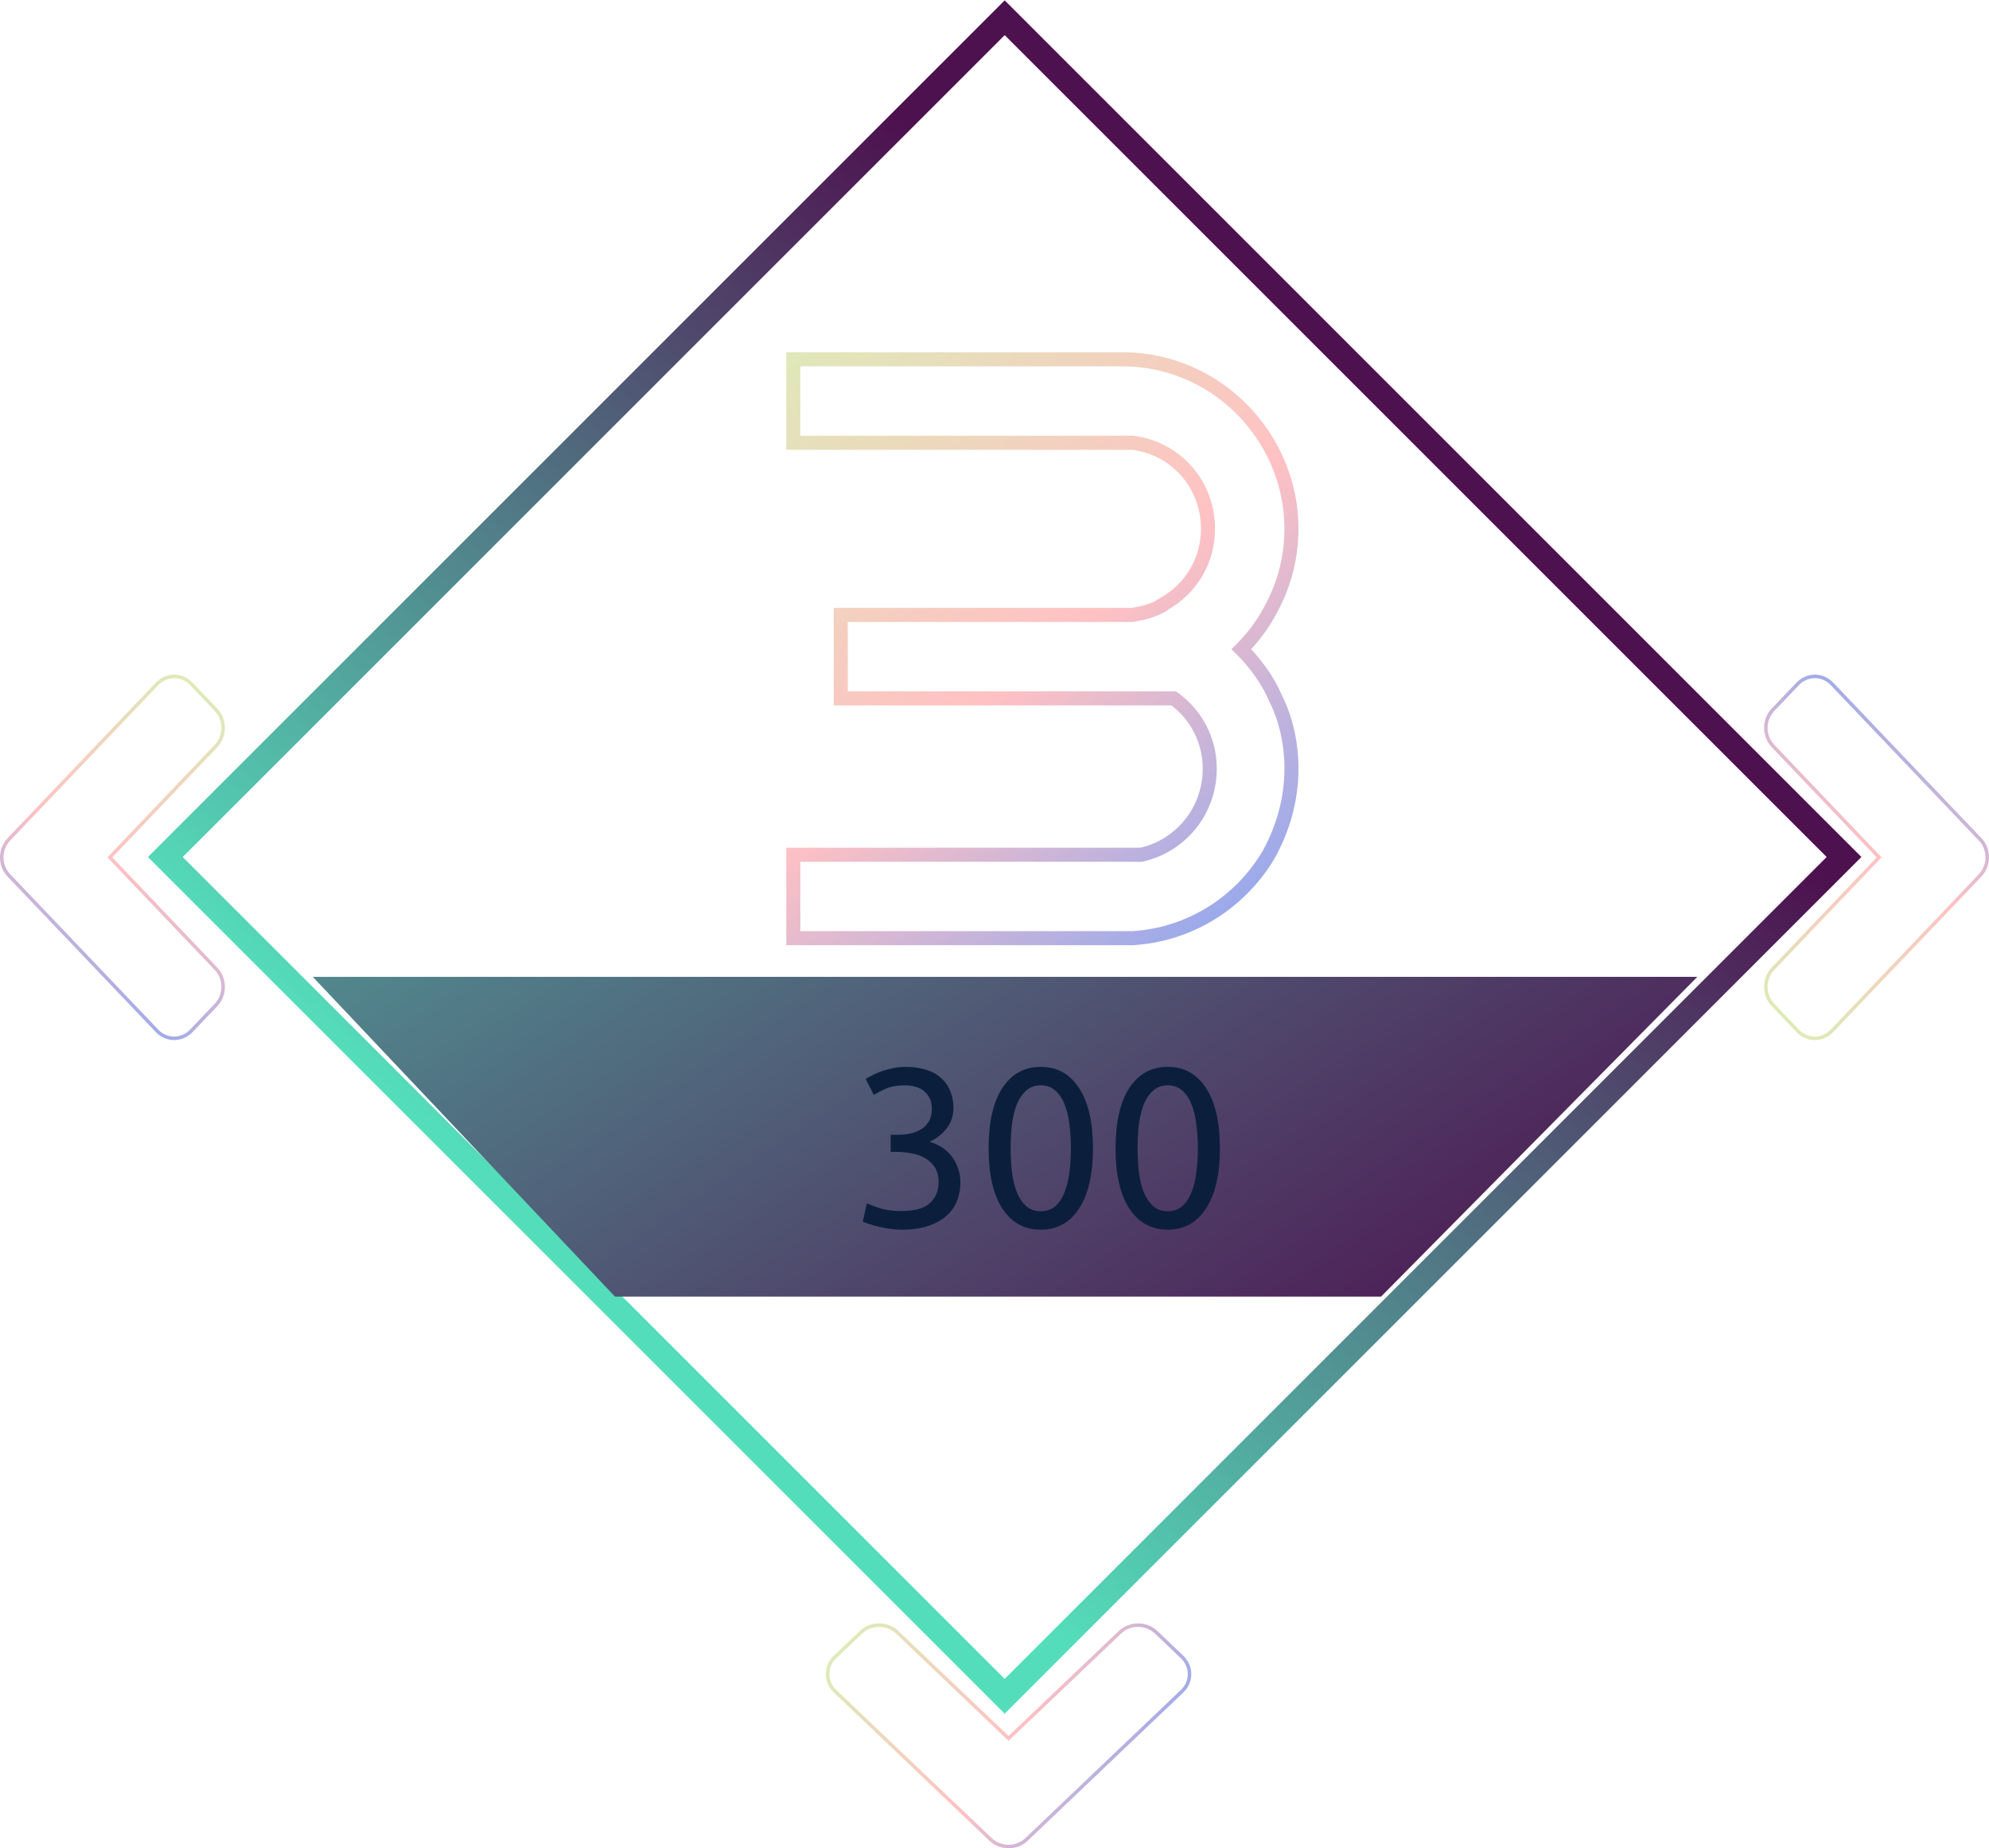 <svg width="566" height="526" viewBox="0 0 566 526" fill="none" xmlns="http://www.w3.org/2000/svg">
<rect x="47.05" y="243.9" width="337.785" height="337.78" transform="rotate(-45 47.05 243.9)" stroke="url(#paint0_linear_371_22)" stroke-width="7"/>
<path d="M237.635 471.549L237.637 471.547L244.984 464.546C247.848 461.817 252.485 461.82 255.313 464.544L255.315 464.546L286.655 494.408L287 494.737L287.345 494.408L318.685 464.546C321.549 461.817 326.185 461.82 329.014 464.544L329.016 464.546L336.363 471.547C339.213 474.263 339.211 478.64 336.365 481.323L336.363 481.324L292.149 523.454L292.149 523.454L292.145 523.458C289.351 526.179 284.716 526.184 281.851 523.454L237.637 481.324C234.787 478.608 234.789 474.231 237.635 471.549L237.635 471.549Z" stroke="url(#paint1_radial_371_22)"/>
<path d="M54.451 194.635L54.453 194.637L61.454 201.984C64.183 204.848 64.18 209.485 61.456 212.313L61.454 212.315L31.592 243.655L31.263 244L31.592 244.345L61.454 275.685C64.183 278.549 64.18 283.185 61.456 286.014L61.454 286.016L54.453 293.363C51.737 296.213 47.36 296.211 44.678 293.365L44.676 293.363L2.546 249.149L2.546 249.149L2.542 249.145C-0.179 246.351 -0.184 241.716 2.546 238.851L44.676 194.637C47.392 191.787 51.769 191.789 54.451 194.635L54.451 194.635Z" stroke="url(#paint2_radial_371_22)"/>
<path d="M511.549 293.365L511.547 293.363L504.546 286.016C501.817 283.152 501.82 278.515 504.544 275.687L504.546 275.685L534.408 244.345L534.737 244L534.408 243.655L504.546 212.315C501.817 209.451 501.82 204.815 504.544 201.986L504.546 201.984L511.547 194.637C514.263 191.787 518.64 191.789 521.323 194.635L521.324 194.637L563.454 238.851L563.454 238.851L563.458 238.855C566.179 241.649 566.184 246.284 563.454 249.149L521.324 293.363C518.608 296.213 514.231 296.211 511.549 293.365L511.549 293.365Z" stroke="url(#paint3_radial_371_22)"/>
<path d="M89 278H483L393 369H175L89 278Z" fill="url(#paint4_linear_371_22)"/>
<path d="M256.464 344.648C260.261 344.648 262.971 343.901 264.592 342.408C266.256 340.915 267.088 338.909 267.088 336.392C267.088 334.771 266.747 333.405 266.064 332.296C265.381 331.187 264.485 330.312 263.376 329.672C262.267 328.989 260.965 328.52 259.472 328.264C258.021 327.965 256.528 327.816 254.992 327.816H253.456V322.952H255.568C256.635 322.952 257.723 322.845 258.832 322.632C259.984 322.419 261.029 322.035 261.968 321.48C262.907 320.925 263.675 320.179 264.272 319.24C264.869 318.259 265.168 317.043 265.168 315.592C265.168 314.397 264.955 313.373 264.528 312.52C264.101 311.667 263.525 310.963 262.8 310.408C262.117 309.853 261.307 309.469 260.368 309.256C259.472 309 258.512 308.872 257.488 308.872C255.44 308.872 253.691 309.171 252.24 309.768C250.832 310.365 249.637 310.984 248.656 311.624L246.352 307.08C246.864 306.739 247.504 306.376 248.272 305.992C249.083 305.565 249.979 305.181 250.96 304.84C251.941 304.499 252.987 304.221 254.096 304.008C255.248 303.752 256.443 303.624 257.68 303.624C260.027 303.624 262.053 303.923 263.76 304.52C265.467 305.075 266.875 305.885 267.984 306.952C269.093 307.976 269.925 309.213 270.48 310.664C271.035 312.072 271.312 313.608 271.312 315.272C271.312 317.576 270.651 319.56 269.328 321.224C268.005 322.845 266.405 324.083 264.528 324.936C265.68 325.277 266.789 325.768 267.856 326.408C268.923 327.048 269.84 327.859 270.608 328.84C271.419 329.821 272.059 330.952 272.528 332.232C273.04 333.512 273.296 334.941 273.296 336.52C273.296 338.44 272.955 340.232 272.272 341.896C271.632 343.517 270.608 344.925 269.2 346.12C267.835 347.315 266.107 348.253 264.016 348.936C261.925 349.619 259.451 349.96 256.592 349.96C255.483 349.96 254.331 349.875 253.136 349.704C251.984 349.533 250.896 349.32 249.872 349.064C248.848 348.808 247.952 348.552 247.184 348.296C246.416 348.04 245.861 347.827 245.52 347.656L246.672 342.472C247.397 342.813 248.592 343.261 250.256 343.816C251.963 344.371 254.032 344.648 256.464 344.648ZM281.325 326.792C281.325 319.368 282.626 313.651 285.229 309.64C287.874 305.629 291.522 303.624 296.173 303.624C300.824 303.624 304.45 305.629 307.053 309.64C309.698 313.651 311.021 319.368 311.021 326.792C311.021 334.216 309.698 339.933 307.053 343.944C304.45 347.955 300.824 349.96 296.173 349.96C291.522 349.96 287.874 347.955 285.229 343.944C282.626 339.933 281.325 334.216 281.325 326.792ZM304.749 326.792C304.749 324.36 304.6 322.056 304.301 319.88C304.045 317.704 303.576 315.805 302.893 314.184C302.253 312.563 301.378 311.283 300.269 310.344C299.16 309.363 297.794 308.872 296.173 308.872C294.552 308.872 293.186 309.363 292.077 310.344C290.968 311.283 290.072 312.563 289.389 314.184C288.749 315.805 288.28 317.704 287.981 319.88C287.725 322.056 287.597 324.36 287.597 326.792C287.597 329.224 287.725 331.528 287.981 333.704C288.28 335.88 288.749 337.779 289.389 339.4C290.072 341.021 290.968 342.323 292.077 343.304C293.186 344.243 294.552 344.712 296.173 344.712C297.794 344.712 299.16 344.243 300.269 343.304C301.378 342.323 302.253 341.021 302.893 339.4C303.576 337.779 304.045 335.88 304.301 333.704C304.6 331.528 304.749 329.224 304.749 326.792ZM317.45 326.792C317.45 319.368 318.751 313.651 321.354 309.64C323.999 305.629 327.647 303.624 332.298 303.624C336.949 303.624 340.575 305.629 343.178 309.64C345.823 313.651 347.146 319.368 347.146 326.792C347.146 334.216 345.823 339.933 343.178 343.944C340.575 347.955 336.949 349.96 332.298 349.96C327.647 349.96 323.999 347.955 321.354 343.944C318.751 339.933 317.45 334.216 317.45 326.792ZM340.874 326.792C340.874 324.36 340.725 322.056 340.426 319.88C340.17 317.704 339.701 315.805 339.018 314.184C338.378 312.563 337.503 311.283 336.394 310.344C335.285 309.363 333.919 308.872 332.298 308.872C330.677 308.872 329.311 309.363 328.202 310.344C327.093 311.283 326.197 312.563 325.514 314.184C324.874 315.805 324.405 317.704 324.106 319.88C323.85 322.056 323.722 324.36 323.722 326.792C323.722 329.224 323.85 331.528 324.106 333.704C324.405 335.88 324.874 337.779 325.514 339.4C326.197 341.021 327.093 342.323 328.202 343.304C329.311 344.243 330.677 344.712 332.298 344.712C333.919 344.712 335.285 344.243 336.394 343.304C337.503 342.323 338.378 341.021 339.018 339.4C339.701 337.779 340.17 335.88 340.426 333.704C340.725 331.528 340.874 329.224 340.874 326.792Z" fill="#0A1E3C" fill-opacity="0.97"/>
<path d="M353.25 184.75L351.836 183.336L350.422 184.75L351.836 186.164L353.25 184.75ZM360.75 175L359.025 173.989L359.019 173.998L359.014 174.008L360.75 175ZM360.75 126L362.475 124.989L362.472 124.982L362.468 124.975L360.75 126ZM225.75 102.25V100.25H223.75V102.25H225.75ZM225.75 126H223.75V128H225.75V126ZM322.25 126L322.493 124.015L322.372 124H322.25V126ZM331 172L330.038 170.246L329 170.816V172H331ZM330.75 172.25V170.25H330.196L329.721 170.535L330.75 172.25ZM322.25 175V177H322.416L322.579 176.973L322.25 175ZM239.25 175V173H237.25V175H239.25ZM239.25 198.75H237.25V200.75H239.25V198.75ZM334 198.75L335.169 197.127L334.645 196.75H334V198.75ZM324.75 243.25V245.25H324.97L325.184 245.202L324.75 243.25ZM225.75 243.25V241.25H223.75V243.25H225.75ZM225.75 267H223.75V269H225.75V267ZM322.25 267V269H322.311L322.371 268.996L322.25 267ZM361 243.25L362.721 244.27L362.736 244.243L362.751 244.216L361 243.25ZM363 198.75L361.162 199.538L361.185 199.592L361.211 199.644L363 198.75ZM354.664 186.164C357.783 183.045 360.394 179.655 362.486 175.992L359.014 174.008C357.106 177.345 354.717 180.455 351.836 183.336L354.664 186.164ZM362.475 176.011C366.891 168.479 369.5 159.883 369.5 150.5H365.5C365.5 159.117 363.109 167.021 359.025 173.989L362.475 176.011ZM369.5 150.5C369.5 141.117 366.891 132.521 362.475 124.989L359.025 127.011C363.109 133.979 365.5 141.883 365.5 150.5H369.5ZM362.468 124.975C353.628 110.157 337.745 100.25 319.25 100.25V104.25C336.255 104.25 350.872 113.343 359.032 127.025L362.468 124.975ZM319.25 100.25H225.75V104.25H319.25V100.25ZM223.75 102.25V126H227.75V102.25H223.75ZM225.75 128H322.25V124H225.75V128ZM322.007 127.985C333.254 129.362 341.75 138.76 341.75 150.5H345.75C345.75 136.74 335.746 125.638 322.493 124.015L322.007 127.985ZM341.75 150.5C341.75 158.998 337.167 166.337 330.038 170.246L331.962 173.754C340.333 169.163 345.75 160.502 345.75 150.5H341.75ZM331 172C329 172 329 171.999 329 171.998C329 171.998 329 171.997 329 171.996C329 171.995 329 171.993 329 171.992C329 171.99 329 171.987 329 171.984C329 171.979 329 171.974 329 171.968C329 171.958 329.001 171.947 329.001 171.936C329.002 171.914 329.003 171.892 329.005 171.868C329.008 171.822 329.014 171.769 329.023 171.71C329.041 171.603 329.081 171.429 329.18 171.231C329.283 171.025 329.469 170.758 329.785 170.547C330.114 170.328 330.463 170.25 330.75 170.25V174.25C331.162 174.25 331.605 174.141 332.004 173.875C332.391 173.617 332.623 173.288 332.758 173.019C332.888 172.759 332.943 172.522 332.969 172.368C332.983 172.286 332.99 172.213 332.994 172.153C332.997 172.123 332.998 172.095 332.999 172.069C332.999 172.057 333 172.045 333 172.033C333 172.027 333 172.022 333 172.016C333 172.013 333 172.011 333 172.008C333 172.007 333 172.005 333 172.004C333 172.003 333 172.002 333 172.002C333 172.001 333 172 331 172ZM329.721 170.535C327.549 171.838 324.85 172.539 321.921 173.027L322.579 176.973C325.65 176.461 328.951 175.662 331.779 173.965L329.721 170.535ZM322.25 173H239.25V177H322.25V173ZM237.25 175V198.75H241.25V175H237.25ZM239.25 200.75H334V196.75H239.25V200.75ZM332.831 200.373C338.58 204.512 342.25 211.168 342.25 218.75H346.25C346.25 209.832 341.92 201.988 335.169 197.127L332.831 200.373ZM342.25 218.75C342.25 229.808 334.655 239 324.316 241.298L325.184 245.202C337.345 242.5 346.25 231.692 346.25 218.75H342.25ZM324.75 241.25H225.75V245.25H324.75V241.25ZM223.75 243.25V267H227.75V243.25H223.75ZM225.75 269H316V265H225.75V269ZM316 269C316.002 269 316.005 269 316.007 269C316.01 269 316.012 269 316.015 269C316.017 269 316.02 269 316.022 269C316.024 269 316.027 269 316.029 269C316.032 269 316.034 269 316.037 269C316.039 269 316.041 269 316.044 269C316.046 269 316.049 269 316.051 269C316.054 269 316.056 269 316.058 269C316.061 269 316.063 269 316.066 269C316.068 269 316.071 269 316.073 269C316.075 269 316.078 269 316.08 269C316.083 269 316.085 269 316.087 269C316.09 269 316.092 269 316.095 269C316.097 269 316.1 269 316.102 269C316.104 269 316.107 269 316.109 269C316.112 269 316.114 269 316.116 269C316.119 269 316.121 269 316.124 269C316.126 269 316.129 269 316.131 269C316.133 269 316.136 269 316.138 269C316.141 269 316.143 269 316.145 269C316.148 269 316.15 269 316.153 269C316.155 269 316.157 269 316.16 269C316.162 269 316.165 269 316.167 269C316.169 269 316.172 269 316.174 269C316.177 269 316.179 269 316.181 269C316.184 269 316.186 269 316.189 269C316.191 269 316.193 269 316.196 269C316.198 269 316.2 269 316.203 269C316.205 269 316.208 269 316.21 269C316.212 269 316.215 269 316.217 269C316.22 269 316.222 269 316.224 269C316.227 269 316.229 269 316.232 269C316.234 269 316.236 269 316.239 269C316.241 269 316.243 269 316.246 269C316.248 269 316.251 269 316.253 269C316.255 269 316.258 269 316.26 269C316.262 269 316.265 269 316.267 269C316.27 269 316.272 269 316.274 269C316.277 269 316.279 269 316.281 269C316.284 269 316.286 269 316.289 269C316.291 269 316.293 269 316.296 269C316.298 269 316.3 269 316.303 269C316.305 269 316.307 269 316.31 269C316.312 269 316.315 269 316.317 269C316.319 269 316.322 269 316.324 269C316.326 269 316.329 269 316.331 269C316.333 269 316.336 269 316.338 269C316.34 269 316.343 269 316.345 269C316.348 269 316.35 269 316.352 269C316.355 269 316.357 269 316.359 269C316.362 269 316.364 269 316.366 269C316.369 269 316.371 269 316.373 269C316.376 269 316.378 269 316.38 269C316.383 269 316.385 269 316.387 269C316.39 269 316.392 269 316.394 269C316.397 269 316.399 269 316.402 269C316.404 269 316.406 269 316.409 269C316.411 269 316.413 269 316.416 269C316.418 269 316.42 269 316.423 269C316.425 269 316.427 269 316.43 269C316.432 269 316.434 269 316.437 269C316.439 269 316.441 269 316.444 269C316.446 269 316.448 269 316.451 269C316.453 269 316.455 269 316.458 269C316.46 269 316.462 269 316.465 269C316.467 269 316.469 269 316.471 269C316.474 269 316.476 269 316.478 269C316.481 269 316.483 269 316.485 269C316.488 269 316.49 269 316.492 269C316.495 269 316.497 269 316.499 269C316.502 269 316.504 269 316.506 269C316.509 269 316.511 269 316.513 269C316.516 269 316.518 269 316.52 269C316.522 269 316.525 269 316.527 269C316.529 269 316.532 269 316.534 269C316.536 269 316.539 269 316.541 269C316.543 269 316.546 269 316.548 269C316.55 269 316.552 269 316.555 269C316.557 269 316.559 269 316.562 269C316.564 269 316.566 269 316.569 269C316.571 269 316.573 269 316.575 269C316.578 269 316.58 269 316.582 269C316.585 269 316.587 269 316.589 269C316.592 269 316.594 269 316.596 269C316.598 269 316.601 269 316.603 269C316.605 269 316.608 269 316.61 269C316.612 269 316.614 269 316.617 269C316.619 269 316.621 269 316.624 269C316.626 269 316.628 269 316.631 269C316.633 269 316.635 269 316.637 269C316.64 269 316.642 269 316.644 269C316.647 269 316.649 269 316.651 269C316.653 269 316.656 269 316.658 269C316.66 269 316.662 269 316.665 269C316.667 269 316.669 269 316.672 269C316.674 269 316.676 269 316.678 269C316.681 269 316.683 269 316.685 269C316.688 269 316.69 269 316.692 269C316.694 269 316.697 269 316.699 269C316.701 269 316.703 269 316.706 269C316.708 269 316.71 269 316.712 269C316.715 269 316.717 269 316.719 269C316.722 269 316.724 269 316.726 269C316.728 269 316.731 269 316.733 269C316.735 269 316.737 269 316.74 269C316.742 269 316.744 269 316.746 269C316.749 269 316.751 269 316.753 269C316.755 269 316.758 269 316.76 269C316.762 269 316.765 269 316.767 269C316.769 269 316.771 269 316.774 269C316.776 269 316.778 269 316.78 269C316.783 269 316.785 269 316.787 269C316.789 269 316.792 269 316.794 269C316.796 269 316.798 269 316.801 269C316.803 269 316.805 269 316.807 269C316.81 269 316.812 269 316.814 269C316.816 269 316.819 269 316.821 269C316.823 269 316.825 269 316.827 269C316.83 269 316.832 269 316.834 269C316.836 269 316.839 269 316.841 269C316.843 269 316.845 269 316.848 269C316.85 269 316.852 269 316.854 269C316.857 269 316.859 269 316.861 269C316.863 269 316.866 269 316.868 269C316.87 269 316.872 269 316.874 269C316.877 269 316.879 269 316.881 269C316.883 269 316.886 269 316.888 269C316.89 269 316.892 269 316.895 269C316.897 269 316.899 269 316.901 269C316.903 269 316.906 269 316.908 269C316.91 269 316.912 269 316.915 269C316.917 269 316.919 269 316.921 269C316.923 269 316.926 269 316.928 269C316.93 269 316.932 269 316.935 269C316.937 269 316.939 269 316.941 269C316.943 269 316.946 269 316.948 269C316.95 269 316.952 269 316.955 269C316.957 269 316.959 269 316.961 269C316.963 269 316.966 269 316.968 269C316.97 269 316.972 269 316.974 269C316.977 269 316.979 269 316.981 269C316.983 269 316.985 269 316.988 269C316.99 269 316.992 269 316.994 269C316.997 269 316.999 269 317.001 269C317.003 269 317.005 269 317.008 269C317.01 269 317.012 269 317.014 269C317.016 269 317.019 269 317.021 269C317.023 269 317.025 269 317.027 269C317.03 269 317.032 269 317.034 269C317.036 269 317.038 269 317.041 269C317.043 269 317.045 269 317.047 269C317.049 269 317.052 269 317.054 269C317.056 269 317.058 269 317.06 269C317.062 269 317.065 269 317.067 269C317.069 269 317.071 269 317.073 269C317.076 269 317.078 269 317.08 269C317.082 269 317.084 269 317.087 269C317.089 269 317.091 269 317.093 269C317.095 269 317.098 269 317.1 269C317.102 269 317.104 269 317.106 269C317.108 269 317.111 269 317.113 269C317.115 269 317.117 269 317.119 269C317.122 269 317.124 269 317.126 269C317.128 269 317.13 269 317.132 269C317.135 269 317.137 269 317.139 269C317.141 269 317.143 269 317.146 269C317.148 269 317.15 269 317.152 269C317.154 269 317.156 269 317.159 269C317.161 269 317.163 269 317.165 269C317.167 269 317.169 269 317.172 269C317.174 269 317.176 269 317.178 269C317.18 269 317.182 269 317.185 269C317.187 269 317.189 269 317.191 269C317.193 269 317.195 269 317.198 269C317.2 269 317.202 269 317.204 269C317.206 269 317.208 269 317.211 269C317.213 269 317.215 269 317.217 269C317.219 269 317.221 269 317.224 269C317.226 269 317.228 269 317.23 269C317.232 269 317.234 269 317.237 269C317.239 269 317.241 269 317.243 269C317.245 269 317.247 269 317.249 269C317.252 269 317.254 269 317.256 269C317.258 269 317.26 269 317.262 269C317.265 269 317.267 269 317.269 269C317.271 269 317.273 269 317.275 269C317.277 269 317.28 269 317.282 269C317.284 269 317.286 269 317.288 269C317.29 269 317.293 269 317.295 269C317.297 269 317.299 269 317.301 269C317.303 269 317.305 269 317.308 269C317.31 269 317.312 269 317.314 269C317.316 269 317.318 269 317.32 269C317.323 269 317.325 269 317.327 269C317.329 269 317.331 269 317.333 269C317.335 269 317.338 269 317.34 269C317.342 269 317.344 269 317.346 269C317.348 269 317.35 269 317.352 269C317.355 269 317.357 269 317.359 269C317.361 269 317.363 269 317.365 269C317.367 269 317.37 269 317.372 269C317.374 269 317.376 269 317.378 269C317.38 269 317.382 269 317.385 269C317.387 269 317.389 269 317.391 269C317.393 269 317.395 269 317.397 269C317.399 269 317.402 269 317.404 269C317.406 269 317.408 269 317.41 269C317.412 269 317.414 269 317.416 269C317.419 269 317.421 269 317.423 269C317.425 269 317.427 269 317.429 269C317.431 269 317.433 269 317.436 269C317.438 269 317.44 269 317.442 269C317.444 269 317.446 269 317.448 269C317.45 269 317.452 269 317.455 269C317.457 269 317.459 269 317.461 269C317.463 269 317.465 269 317.467 269C317.469 269 317.472 269 317.474 269C317.476 269 317.478 269 317.48 269C317.482 269 317.484 269 317.486 269C317.488 269 317.491 269 317.493 269C317.495 269 317.497 269 317.499 269C317.501 269 317.503 269 317.505 269C317.507 269 317.51 269 317.512 269C317.514 269 317.516 269 317.518 269C317.52 269 317.522 269 317.524 269C317.526 269 317.529 269 317.531 269C317.533 269 317.535 269 317.537 269C317.539 269 317.541 269 317.543 269C317.545 269 317.547 269 317.55 269C317.552 269 317.554 269 317.556 269C317.558 269 317.56 269 317.562 269C317.564 269 317.566 269 317.568 269C317.571 269 317.573 269 317.575 269C317.577 269 317.579 269 317.581 269C317.583 269 317.585 269 317.587 269C317.589 269 317.592 269 317.594 269C317.596 269 317.598 269 317.6 269C317.602 269 317.604 269 317.606 269C317.608 269 317.61 269 317.612 269C317.615 269 317.617 269 317.619 269C317.621 269 317.623 269 317.625 269C317.627 269 317.629 269 317.631 269C317.633 269 317.635 269 317.638 269C317.64 269 317.642 269 317.644 269C317.646 269 317.648 269 317.65 269C317.652 269 317.654 269 317.656 269C317.658 269 317.661 269 317.663 269C317.665 269 317.667 269 317.669 269C317.671 269 317.673 269 317.675 269C317.677 269 317.679 269 317.681 269C317.683 269 317.686 269 317.688 269C317.69 269 317.692 269 317.694 269C317.696 269 317.698 269 317.7 269C317.702 269 317.704 269 317.706 269C317.708 269 317.71 269 317.713 269C317.715 269 317.717 269 317.719 269C317.721 269 317.723 269 317.725 269C317.727 269 317.729 269 317.731 269C317.733 269 317.735 269 317.737 269C317.739 269 317.742 269 317.744 269C317.746 269 317.748 269 317.75 269C317.752 269 317.754 269 317.756 269C317.758 269 317.76 269 317.762 269C317.764 269 317.766 269 317.768 269C317.771 269 317.773 269 317.775 269C317.777 269 317.779 269 317.781 269C317.783 269 317.785 269 317.787 269C317.789 269 317.791 269 317.793 269C317.795 269 317.797 269 317.799 269C317.802 269 317.804 269 317.806 269C317.808 269 317.81 269 317.812 269C317.814 269 317.816 269 317.818 269C317.82 269 317.822 269 317.824 269C317.826 269 317.828 269 317.83 269C317.832 269 317.834 269 317.837 269C317.839 269 317.841 269 317.843 269C317.845 269 317.847 269 317.849 269C317.851 269 317.853 269 317.855 269C317.857 269 317.859 269 317.861 269C317.863 269 317.865 269 317.867 269C317.869 269 317.871 269 317.874 269C317.876 269 317.878 269 317.88 269C317.882 269 317.884 269 317.886 269C317.888 269 317.89 269 317.892 269C317.894 269 317.896 269 317.898 269C317.9 269 317.902 269 317.904 269C317.906 269 317.908 269 317.91 269C317.912 269 317.915 269 317.917 269C317.919 269 317.921 269 317.923 269C317.925 269 317.927 269 317.929 269C317.931 269 317.933 269 317.935 269C317.937 269 317.939 269 317.941 269C317.943 269 317.945 269 317.947 269C317.949 269 317.951 269 317.953 269C317.955 269 317.957 269 317.959 269C317.962 269 317.964 269 317.966 269C317.968 269 317.97 269 317.972 269C317.974 269 317.976 269 317.978 269C317.98 269 317.982 269 317.984 269C317.986 269 317.988 269 317.99 269C317.992 269 317.994 269 317.996 269C317.998 269 318 269 318.002 269C318.004 269 318.006 269 318.008 269C318.01 269 318.012 269 318.014 269C318.017 269 318.019 269 318.021 269C318.023 269 318.025 269 318.027 269C318.029 269 318.031 269 318.033 269C318.035 269 318.037 269 318.039 269C318.041 269 318.043 269 318.045 269C318.047 269 318.049 269 318.051 269C318.053 269 318.055 269 318.057 269C318.059 269 318.061 269 318.063 269C318.065 269 318.067 269 318.069 269C318.071 269 318.073 269 318.075 269C318.077 269 318.079 269 318.081 269C318.083 269 318.086 269 318.088 269C318.09 269 318.092 269 318.094 269C318.096 269 318.098 269 318.1 269C318.102 269 318.104 269 318.106 269C318.108 269 318.11 269 318.112 269C318.114 269 318.116 269 318.118 269C318.12 269 318.122 269 318.124 269C318.126 269 318.128 269 318.13 269C318.132 269 318.134 269 318.136 269C318.138 269 318.14 269 318.142 269C318.144 269 318.146 269 318.148 269C318.15 269 318.152 269 318.154 269C318.156 269 318.158 269 318.16 269C318.162 269 318.164 269 318.166 269C318.168 269 318.17 269 318.172 269C318.174 269 318.176 269 318.178 269C318.18 269 318.182 269 318.184 269C318.186 269 318.188 269 318.19 269C318.193 269 318.195 269 318.197 269C318.199 269 318.201 269 318.203 269C318.205 269 318.207 269 318.209 269C318.211 269 318.213 269 318.215 269C318.217 269 318.219 269 318.221 269C318.223 269 318.225 269 318.227 269C318.229 269 318.231 269 318.233 269C318.235 269 318.237 269 318.239 269C318.241 269 318.243 269 318.245 269C318.247 269 318.249 269 318.251 269C318.253 269 318.255 269 318.257 269C318.259 269 318.261 269 318.263 269C318.265 269 318.267 269 318.269 269C318.271 269 318.273 269 318.275 269C318.277 269 318.279 269 318.281 269C318.283 269 318.285 269 318.287 269C318.289 269 318.291 269 318.293 269C318.295 269 318.297 269 318.299 269C318.301 269 318.303 269 318.305 269C318.307 269 318.309 269 318.311 269C318.313 269 318.315 269 318.317 269C318.319 269 318.321 269 318.323 269C318.325 269 318.327 269 318.329 269C318.331 269 318.333 269 318.335 269C318.337 269 318.339 269 318.341 269C318.343 269 318.345 269 318.347 269C318.349 269 318.351 269 318.353 269C318.355 269 318.357 269 318.359 269C318.361 269 318.363 269 318.365 269C318.367 269 318.369 269 318.371 269C318.373 269 318.375 269 318.377 269C318.379 269 318.381 269 318.383 269C318.385 269 318.387 269 318.389 269C318.391 269 318.393 269 318.395 269C318.397 269 318.399 269 318.401 269C318.403 269 318.405 269 318.407 269C318.409 269 318.411 269 318.413 269C318.415 269 318.417 269 318.419 269C318.421 269 318.423 269 318.425 269C318.427 269 318.429 269 318.431 269C318.433 269 318.435 269 318.437 269C318.439 269 318.44 269 318.442 269C318.444 269 318.446 269 318.448 269C318.45 269 318.452 269 318.454 269C318.456 269 318.458 269 318.46 269C318.462 269 318.464 269 318.466 269C318.468 269 318.47 269 318.472 269C318.474 269 318.476 269 318.478 269C318.48 269 318.482 269 318.484 269C318.486 269 318.488 269 318.49 269C318.492 269 318.494 269 318.496 269C318.498 269 318.5 269 318.502 269C318.504 269 318.506 269 318.508 269C318.51 269 318.512 269 318.514 269C318.516 269 318.518 269 318.52 269C318.522 269 318.524 269 318.526 269C318.528 269 318.53 269 318.532 269C318.534 269 318.536 269 318.538 269C318.54 269 318.542 269 318.544 269C318.546 269 318.548 269 318.55 269C318.552 269 318.554 269 318.556 269C318.558 269 318.56 269 318.561 269C318.563 269 318.565 269 318.567 269C318.569 269 318.571 269 318.573 269C318.575 269 318.577 269 318.579 269C318.581 269 318.583 269 318.585 269C318.587 269 318.589 269 318.591 269C318.593 269 318.595 269 318.597 269C318.599 269 318.601 269 318.603 269C318.605 269 318.607 269 318.609 269C318.611 269 318.613 269 318.615 269C318.617 269 318.619 269 318.621 269C318.623 269 318.625 269 318.627 269C318.629 269 318.631 269 318.633 269C318.635 269 318.637 269 318.639 269C318.641 269 318.642 269 318.644 269C318.646 269 318.648 269 318.65 269C318.652 269 318.654 269 318.656 269C318.658 269 318.66 269 318.662 269C318.664 269 318.666 269 318.668 269C318.67 269 318.672 269 318.674 269C318.676 269 318.678 269 318.68 269C318.682 269 318.684 269 318.686 269C318.688 269 318.69 269 318.692 269C318.694 269 318.696 269 318.698 269C318.7 269 318.702 269 318.704 269C318.706 269 318.708 269 318.709 269C318.711 269 318.713 269 318.715 269C318.717 269 318.719 269 318.721 269C318.723 269 318.725 269 318.727 269C318.729 269 318.731 269 318.733 269C318.735 269 318.737 269 318.739 269C318.741 269 318.743 269 318.745 269C318.747 269 318.749 269 318.751 269C318.753 269 318.755 269 318.757 269C318.759 269 318.761 269 318.763 269C318.765 269 318.767 269 318.769 269C318.77 269 318.772 269 318.774 269C318.776 269 318.778 269 318.78 269C318.782 269 318.784 269 318.786 269C318.788 269 318.79 269 318.792 269C318.794 269 318.796 269 318.798 269C318.8 269 318.802 269 318.804 269C318.806 269 318.808 269 318.81 269C318.812 269 318.814 269 318.816 269C318.818 269 318.82 269 318.822 269C318.824 269 318.825 269 318.827 269C318.829 269 318.831 269 318.833 269C318.835 269 318.837 269 318.839 269C318.841 269 318.843 269 318.845 269C318.847 269 318.849 269 318.851 269C318.853 269 318.855 269 318.857 269C318.859 269 318.861 269 318.863 269C318.865 269 318.867 269 318.869 269C318.871 269 318.873 269 318.875 269C318.876 269 318.878 269 318.88 269C318.882 269 318.884 269 318.886 269C318.888 269 318.89 269 318.892 269C318.894 269 318.896 269 318.898 269C318.9 269 318.902 269 318.904 269C318.906 269 318.908 269 318.91 269C318.912 269 318.914 269 318.916 269C318.918 269 318.92 269 318.922 269C318.924 269 318.925 269 318.927 269C318.929 269 318.931 269 318.933 269C318.935 269 318.937 269 318.939 269C318.941 269 318.943 269 318.945 269C318.947 269 318.949 269 318.951 269C318.953 269 318.955 269 318.957 269C318.959 269 318.961 269 318.963 269C318.965 269 318.967 269 318.969 269C318.971 269 318.972 269 318.974 269C318.976 269 318.978 269 318.98 269C318.982 269 318.984 269 318.986 269C318.988 269 318.99 269 318.992 269C318.994 269 318.996 269 318.998 269C319 269 319.002 269 319.004 269C319.006 269 319.008 269 319.01 269C319.012 269 319.014 269 319.016 269C319.017 269 319.019 269 319.021 269C319.023 269 319.025 269 319.027 269C319.029 269 319.031 269 319.033 269C319.035 269 319.037 269 319.039 269C319.041 269 319.043 269 319.045 269C319.047 269 319.049 269 319.051 269C319.053 269 319.055 269 319.057 269C319.059 269 319.06 269 319.062 269C319.064 269 319.066 269 319.068 269C319.07 269 319.072 269 319.074 269C319.076 269 319.078 269 319.08 269C319.082 269 319.084 269 319.086 269C319.088 269 319.09 269 319.092 269C319.094 269 319.096 269 319.098 269C319.1 269 319.102 269 319.103 269C319.105 269 319.107 269 319.109 269C319.111 269 319.113 269 319.115 269C319.117 269 319.119 269 319.121 269C319.123 269 319.125 269 319.127 269C319.129 269 319.131 269 319.133 269C319.135 269 319.137 269 319.139 269C319.141 269 319.143 269 319.145 269C319.146 269 319.148 269 319.15 269C319.152 269 319.154 269 319.156 269C319.158 269 319.16 269 319.162 269C319.164 269 319.166 269 319.168 269C319.17 269 319.172 269 319.174 269C319.176 269 319.178 269 319.18 269C319.182 269 319.184 269 319.186 269C319.188 269 319.189 269 319.191 269C319.193 269 319.195 269 319.197 269C319.199 269 319.201 269 319.203 269C319.205 269 319.207 269 319.209 269C319.211 269 319.213 269 319.215 269C319.217 269 319.219 269 319.221 269C319.223 269 319.225 269 319.227 269C319.229 269 319.23 269 319.232 269C319.234 269 319.236 269 319.238 269C319.24 269 319.242 269 319.244 269C319.246 269 319.248 269 319.25 269V265C319.248 265 319.246 265 319.244 265C319.242 265 319.24 265 319.238 265C319.236 265 319.234 265 319.232 265C319.23 265 319.229 265 319.227 265C319.225 265 319.223 265 319.221 265C319.219 265 319.217 265 319.215 265C319.213 265 319.211 265 319.209 265C319.207 265 319.205 265 319.203 265C319.201 265 319.199 265 319.197 265C319.195 265 319.193 265 319.191 265C319.189 265 319.188 265 319.186 265C319.184 265 319.182 265 319.18 265C319.178 265 319.176 265 319.174 265C319.172 265 319.17 265 319.168 265C319.166 265 319.164 265 319.162 265C319.16 265 319.158 265 319.156 265C319.154 265 319.152 265 319.15 265C319.148 265 319.146 265 319.145 265C319.143 265 319.141 265 319.139 265C319.137 265 319.135 265 319.133 265C319.131 265 319.129 265 319.127 265C319.125 265 319.123 265 319.121 265C319.119 265 319.117 265 319.115 265C319.113 265 319.111 265 319.109 265C319.107 265 319.105 265 319.103 265C319.102 265 319.1 265 319.098 265C319.096 265 319.094 265 319.092 265C319.09 265 319.088 265 319.086 265C319.084 265 319.082 265 319.08 265C319.078 265 319.076 265 319.074 265C319.072 265 319.07 265 319.068 265C319.066 265 319.064 265 319.062 265C319.06 265 319.059 265 319.057 265C319.055 265 319.053 265 319.051 265C319.049 265 319.047 265 319.045 265C319.043 265 319.041 265 319.039 265C319.037 265 319.035 265 319.033 265C319.031 265 319.029 265 319.027 265C319.025 265 319.023 265 319.021 265C319.019 265 319.017 265 319.016 265C319.014 265 319.012 265 319.01 265C319.008 265 319.006 265 319.004 265C319.002 265 319 265 318.998 265C318.996 265 318.994 265 318.992 265C318.99 265 318.988 265 318.986 265C318.984 265 318.982 265 318.98 265C318.978 265 318.976 265 318.974 265C318.972 265 318.971 265 318.969 265C318.967 265 318.965 265 318.963 265C318.961 265 318.959 265 318.957 265C318.955 265 318.953 265 318.951 265C318.949 265 318.947 265 318.945 265C318.943 265 318.941 265 318.939 265C318.937 265 318.935 265 318.933 265C318.931 265 318.929 265 318.927 265C318.925 265 318.924 265 318.922 265C318.92 265 318.918 265 318.916 265C318.914 265 318.912 265 318.91 265C318.908 265 318.906 265 318.904 265C318.902 265 318.9 265 318.898 265C318.896 265 318.894 265 318.892 265C318.89 265 318.888 265 318.886 265C318.884 265 318.882 265 318.88 265C318.878 265 318.876 265 318.875 265C318.873 265 318.871 265 318.869 265C318.867 265 318.865 265 318.863 265C318.861 265 318.859 265 318.857 265C318.855 265 318.853 265 318.851 265C318.849 265 318.847 265 318.845 265C318.843 265 318.841 265 318.839 265C318.837 265 318.835 265 318.833 265C318.831 265 318.829 265 318.827 265C318.825 265 318.824 265 318.822 265C318.82 265 318.818 265 318.816 265C318.814 265 318.812 265 318.81 265C318.808 265 318.806 265 318.804 265C318.802 265 318.8 265 318.798 265C318.796 265 318.794 265 318.792 265C318.79 265 318.788 265 318.786 265C318.784 265 318.782 265 318.78 265C318.778 265 318.776 265 318.774 265C318.772 265 318.77 265 318.769 265C318.767 265 318.765 265 318.763 265C318.761 265 318.759 265 318.757 265C318.755 265 318.753 265 318.751 265C318.749 265 318.747 265 318.745 265C318.743 265 318.741 265 318.739 265C318.737 265 318.735 265 318.733 265C318.731 265 318.729 265 318.727 265C318.725 265 318.723 265 318.721 265C318.719 265 318.717 265 318.715 265C318.713 265 318.711 265 318.709 265C318.708 265 318.706 265 318.704 265C318.702 265 318.7 265 318.698 265C318.696 265 318.694 265 318.692 265C318.69 265 318.688 265 318.686 265C318.684 265 318.682 265 318.68 265C318.678 265 318.676 265 318.674 265C318.672 265 318.67 265 318.668 265C318.666 265 318.664 265 318.662 265C318.66 265 318.658 265 318.656 265C318.654 265 318.652 265 318.65 265C318.648 265 318.646 265 318.644 265C318.642 265 318.641 265 318.639 265C318.637 265 318.635 265 318.633 265C318.631 265 318.629 265 318.627 265C318.625 265 318.623 265 318.621 265C318.619 265 318.617 265 318.615 265C318.613 265 318.611 265 318.609 265C318.607 265 318.605 265 318.603 265C318.601 265 318.599 265 318.597 265C318.595 265 318.593 265 318.591 265C318.589 265 318.587 265 318.585 265C318.583 265 318.581 265 318.579 265C318.577 265 318.575 265 318.573 265C318.571 265 318.569 265 318.567 265C318.565 265 318.563 265 318.561 265C318.56 265 318.558 265 318.556 265C318.554 265 318.552 265 318.55 265C318.548 265 318.546 265 318.544 265C318.542 265 318.54 265 318.538 265C318.536 265 318.534 265 318.532 265C318.53 265 318.528 265 318.526 265C318.524 265 318.522 265 318.52 265C318.518 265 318.516 265 318.514 265C318.512 265 318.51 265 318.508 265C318.506 265 318.504 265 318.502 265C318.5 265 318.498 265 318.496 265C318.494 265 318.492 265 318.49 265C318.488 265 318.486 265 318.484 265C318.482 265 318.48 265 318.478 265C318.476 265 318.474 265 318.472 265C318.47 265 318.468 265 318.466 265C318.464 265 318.462 265 318.46 265C318.458 265 318.456 265 318.454 265C318.452 265 318.45 265 318.448 265C318.446 265 318.444 265 318.442 265C318.44 265 318.439 265 318.437 265C318.435 265 318.433 265 318.431 265C318.429 265 318.427 265 318.425 265C318.423 265 318.421 265 318.419 265C318.417 265 318.415 265 318.413 265C318.411 265 318.409 265 318.407 265C318.405 265 318.403 265 318.401 265C318.399 265 318.397 265 318.395 265C318.393 265 318.391 265 318.389 265C318.387 265 318.385 265 318.383 265C318.381 265 318.379 265 318.377 265C318.375 265 318.373 265 318.371 265C318.369 265 318.367 265 318.365 265C318.363 265 318.361 265 318.359 265C318.357 265 318.355 265 318.353 265C318.351 265 318.349 265 318.347 265C318.345 265 318.343 265 318.341 265C318.339 265 318.337 265 318.335 265C318.333 265 318.331 265 318.329 265C318.327 265 318.325 265 318.323 265C318.321 265 318.319 265 318.317 265C318.315 265 318.313 265 318.311 265C318.309 265 318.307 265 318.305 265C318.303 265 318.301 265 318.299 265C318.297 265 318.295 265 318.293 265C318.291 265 318.289 265 318.287 265C318.285 265 318.283 265 318.281 265C318.279 265 318.277 265 318.275 265C318.273 265 318.271 265 318.269 265C318.267 265 318.265 265 318.263 265C318.261 265 318.259 265 318.257 265C318.255 265 318.253 265 318.251 265C318.249 265 318.247 265 318.245 265C318.243 265 318.241 265 318.239 265C318.237 265 318.235 265 318.233 265C318.231 265 318.229 265 318.227 265C318.225 265 318.223 265 318.221 265C318.219 265 318.217 265 318.215 265C318.213 265 318.211 265 318.209 265C318.207 265 318.205 265 318.203 265C318.201 265 318.199 265 318.197 265C318.195 265 318.193 265 318.19 265C318.188 265 318.186 265 318.184 265C318.182 265 318.18 265 318.178 265C318.176 265 318.174 265 318.172 265C318.17 265 318.168 265 318.166 265C318.164 265 318.162 265 318.16 265C318.158 265 318.156 265 318.154 265C318.152 265 318.15 265 318.148 265C318.146 265 318.144 265 318.142 265C318.14 265 318.138 265 318.136 265C318.134 265 318.132 265 318.13 265C318.128 265 318.126 265 318.124 265C318.122 265 318.12 265 318.118 265C318.116 265 318.114 265 318.112 265C318.11 265 318.108 265 318.106 265C318.104 265 318.102 265 318.1 265C318.098 265 318.096 265 318.094 265C318.092 265 318.09 265 318.088 265C318.086 265 318.083 265 318.081 265C318.079 265 318.077 265 318.075 265C318.073 265 318.071 265 318.069 265C318.067 265 318.065 265 318.063 265C318.061 265 318.059 265 318.057 265C318.055 265 318.053 265 318.051 265C318.049 265 318.047 265 318.045 265C318.043 265 318.041 265 318.039 265C318.037 265 318.035 265 318.033 265C318.031 265 318.029 265 318.027 265C318.025 265 318.023 265 318.021 265C318.019 265 318.017 265 318.014 265C318.012 265 318.01 265 318.008 265C318.006 265 318.004 265 318.002 265C318 265 317.998 265 317.996 265C317.994 265 317.992 265 317.99 265C317.988 265 317.986 265 317.984 265C317.982 265 317.98 265 317.978 265C317.976 265 317.974 265 317.972 265C317.97 265 317.968 265 317.966 265C317.964 265 317.962 265 317.959 265C317.957 265 317.955 265 317.953 265C317.951 265 317.949 265 317.947 265C317.945 265 317.943 265 317.941 265C317.939 265 317.937 265 317.935 265C317.933 265 317.931 265 317.929 265C317.927 265 317.925 265 317.923 265C317.921 265 317.919 265 317.917 265C317.915 265 317.912 265 317.91 265C317.908 265 317.906 265 317.904 265C317.902 265 317.9 265 317.898 265C317.896 265 317.894 265 317.892 265C317.89 265 317.888 265 317.886 265C317.884 265 317.882 265 317.88 265C317.878 265 317.876 265 317.874 265C317.871 265 317.869 265 317.867 265C317.865 265 317.863 265 317.861 265C317.859 265 317.857 265 317.855 265C317.853 265 317.851 265 317.849 265C317.847 265 317.845 265 317.843 265C317.841 265 317.839 265 317.837 265C317.834 265 317.832 265 317.83 265C317.828 265 317.826 265 317.824 265C317.822 265 317.82 265 317.818 265C317.816 265 317.814 265 317.812 265C317.81 265 317.808 265 317.806 265C317.804 265 317.802 265 317.799 265C317.797 265 317.795 265 317.793 265C317.791 265 317.789 265 317.787 265C317.785 265 317.783 265 317.781 265C317.779 265 317.777 265 317.775 265C317.773 265 317.771 265 317.768 265C317.766 265 317.764 265 317.762 265C317.76 265 317.758 265 317.756 265C317.754 265 317.752 265 317.75 265C317.748 265 317.746 265 317.744 265C317.742 265 317.739 265 317.737 265C317.735 265 317.733 265 317.731 265C317.729 265 317.727 265 317.725 265C317.723 265 317.721 265 317.719 265C317.717 265 317.715 265 317.713 265C317.71 265 317.708 265 317.706 265C317.704 265 317.702 265 317.7 265C317.698 265 317.696 265 317.694 265C317.692 265 317.69 265 317.688 265C317.686 265 317.683 265 317.681 265C317.679 265 317.677 265 317.675 265C317.673 265 317.671 265 317.669 265C317.667 265 317.665 265 317.663 265C317.661 265 317.658 265 317.656 265C317.654 265 317.652 265 317.65 265C317.648 265 317.646 265 317.644 265C317.642 265 317.64 265 317.638 265C317.635 265 317.633 265 317.631 265C317.629 265 317.627 265 317.625 265C317.623 265 317.621 265 317.619 265C317.617 265 317.615 265 317.612 265C317.61 265 317.608 265 317.606 265C317.604 265 317.602 265 317.6 265C317.598 265 317.596 265 317.594 265C317.592 265 317.589 265 317.587 265C317.585 265 317.583 265 317.581 265C317.579 265 317.577 265 317.575 265C317.573 265 317.571 265 317.568 265C317.566 265 317.564 265 317.562 265C317.56 265 317.558 265 317.556 265C317.554 265 317.552 265 317.55 265C317.547 265 317.545 265 317.543 265C317.541 265 317.539 265 317.537 265C317.535 265 317.533 265 317.531 265C317.529 265 317.526 265 317.524 265C317.522 265 317.52 265 317.518 265C317.516 265 317.514 265 317.512 265C317.51 265 317.507 265 317.505 265C317.503 265 317.501 265 317.499 265C317.497 265 317.495 265 317.493 265C317.491 265 317.488 265 317.486 265C317.484 265 317.482 265 317.48 265C317.478 265 317.476 265 317.474 265C317.472 265 317.469 265 317.467 265C317.465 265 317.463 265 317.461 265C317.459 265 317.457 265 317.455 265C317.452 265 317.45 265 317.448 265C317.446 265 317.444 265 317.442 265C317.44 265 317.438 265 317.436 265C317.433 265 317.431 265 317.429 265C317.427 265 317.425 265 317.423 265C317.421 265 317.419 265 317.416 265C317.414 265 317.412 265 317.41 265C317.408 265 317.406 265 317.404 265C317.402 265 317.399 265 317.397 265C317.395 265 317.393 265 317.391 265C317.389 265 317.387 265 317.385 265C317.382 265 317.38 265 317.378 265C317.376 265 317.374 265 317.372 265C317.37 265 317.367 265 317.365 265C317.363 265 317.361 265 317.359 265C317.357 265 317.355 265 317.352 265C317.35 265 317.348 265 317.346 265C317.344 265 317.342 265 317.34 265C317.338 265 317.335 265 317.333 265C317.331 265 317.329 265 317.327 265C317.325 265 317.323 265 317.32 265C317.318 265 317.316 265 317.314 265C317.312 265 317.31 265 317.308 265C317.305 265 317.303 265 317.301 265C317.299 265 317.297 265 317.295 265C317.293 265 317.29 265 317.288 265C317.286 265 317.284 265 317.282 265C317.28 265 317.277 265 317.275 265C317.273 265 317.271 265 317.269 265C317.267 265 317.265 265 317.262 265C317.26 265 317.258 265 317.256 265C317.254 265 317.252 265 317.249 265C317.247 265 317.245 265 317.243 265C317.241 265 317.239 265 317.237 265C317.234 265 317.232 265 317.23 265C317.228 265 317.226 265 317.224 265C317.221 265 317.219 265 317.217 265C317.215 265 317.213 265 317.211 265C317.208 265 317.206 265 317.204 265C317.202 265 317.2 265 317.198 265C317.195 265 317.193 265 317.191 265C317.189 265 317.187 265 317.185 265C317.182 265 317.18 265 317.178 265C317.176 265 317.174 265 317.172 265C317.169 265 317.167 265 317.165 265C317.163 265 317.161 265 317.159 265C317.156 265 317.154 265 317.152 265C317.15 265 317.148 265 317.146 265C317.143 265 317.141 265 317.139 265C317.137 265 317.135 265 317.132 265C317.13 265 317.128 265 317.126 265C317.124 265 317.122 265 317.119 265C317.117 265 317.115 265 317.113 265C317.111 265 317.108 265 317.106 265C317.104 265 317.102 265 317.1 265C317.098 265 317.095 265 317.093 265C317.091 265 317.089 265 317.087 265C317.084 265 317.082 265 317.08 265C317.078 265 317.076 265 317.073 265C317.071 265 317.069 265 317.067 265C317.065 265 317.062 265 317.06 265C317.058 265 317.056 265 317.054 265C317.052 265 317.049 265 317.047 265C317.045 265 317.043 265 317.041 265C317.038 265 317.036 265 317.034 265C317.032 265 317.03 265 317.027 265C317.025 265 317.023 265 317.021 265C317.019 265 317.016 265 317.014 265C317.012 265 317.01 265 317.008 265C317.005 265 317.003 265 317.001 265C316.999 265 316.997 265 316.994 265C316.992 265 316.99 265 316.988 265C316.985 265 316.983 265 316.981 265C316.979 265 316.977 265 316.974 265C316.972 265 316.97 265 316.968 265C316.966 265 316.963 265 316.961 265C316.959 265 316.957 265 316.955 265C316.952 265 316.95 265 316.948 265C316.946 265 316.943 265 316.941 265C316.939 265 316.937 265 316.935 265C316.932 265 316.93 265 316.928 265C316.926 265 316.923 265 316.921 265C316.919 265 316.917 265 316.915 265C316.912 265 316.91 265 316.908 265C316.906 265 316.903 265 316.901 265C316.899 265 316.897 265 316.895 265C316.892 265 316.89 265 316.888 265C316.886 265 316.883 265 316.881 265C316.879 265 316.877 265 316.874 265C316.872 265 316.87 265 316.868 265C316.866 265 316.863 265 316.861 265C316.859 265 316.857 265 316.854 265C316.852 265 316.85 265 316.848 265C316.845 265 316.843 265 316.841 265C316.839 265 316.836 265 316.834 265C316.832 265 316.83 265 316.827 265C316.825 265 316.823 265 316.821 265C316.819 265 316.816 265 316.814 265C316.812 265 316.81 265 316.807 265C316.805 265 316.803 265 316.801 265C316.798 265 316.796 265 316.794 265C316.792 265 316.789 265 316.787 265C316.785 265 316.783 265 316.78 265C316.778 265 316.776 265 316.774 265C316.771 265 316.769 265 316.767 265C316.765 265 316.762 265 316.76 265C316.758 265 316.755 265 316.753 265C316.751 265 316.749 265 316.746 265C316.744 265 316.742 265 316.74 265C316.737 265 316.735 265 316.733 265C316.731 265 316.728 265 316.726 265C316.724 265 316.722 265 316.719 265C316.717 265 316.715 265 316.712 265C316.71 265 316.708 265 316.706 265C316.703 265 316.701 265 316.699 265C316.697 265 316.694 265 316.692 265C316.69 265 316.688 265 316.685 265C316.683 265 316.681 265 316.678 265C316.676 265 316.674 265 316.672 265C316.669 265 316.667 265 316.665 265C316.662 265 316.66 265 316.658 265C316.656 265 316.653 265 316.651 265C316.649 265 316.647 265 316.644 265C316.642 265 316.64 265 316.637 265C316.635 265 316.633 265 316.631 265C316.628 265 316.626 265 316.624 265C316.621 265 316.619 265 316.617 265C316.614 265 316.612 265 316.61 265C316.608 265 316.605 265 316.603 265C316.601 265 316.598 265 316.596 265C316.594 265 316.592 265 316.589 265C316.587 265 316.585 265 316.582 265C316.58 265 316.578 265 316.575 265C316.573 265 316.571 265 316.569 265C316.566 265 316.564 265 316.562 265C316.559 265 316.557 265 316.555 265C316.552 265 316.55 265 316.548 265C316.546 265 316.543 265 316.541 265C316.539 265 316.536 265 316.534 265C316.532 265 316.529 265 316.527 265C316.525 265 316.522 265 316.52 265C316.518 265 316.516 265 316.513 265C316.511 265 316.509 265 316.506 265C316.504 265 316.502 265 316.499 265C316.497 265 316.495 265 316.492 265C316.49 265 316.488 265 316.485 265C316.483 265 316.481 265 316.478 265C316.476 265 316.474 265 316.471 265C316.469 265 316.467 265 316.465 265C316.462 265 316.46 265 316.458 265C316.455 265 316.453 265 316.451 265C316.448 265 316.446 265 316.444 265C316.441 265 316.439 265 316.437 265C316.434 265 316.432 265 316.43 265C316.427 265 316.425 265 316.423 265C316.42 265 316.418 265 316.416 265C316.413 265 316.411 265 316.409 265C316.406 265 316.404 265 316.402 265C316.399 265 316.397 265 316.394 265C316.392 265 316.39 265 316.387 265C316.385 265 316.383 265 316.38 265C316.378 265 316.376 265 316.373 265C316.371 265 316.369 265 316.366 265C316.364 265 316.362 265 316.359 265C316.357 265 316.355 265 316.352 265C316.35 265 316.348 265 316.345 265C316.343 265 316.34 265 316.338 265C316.336 265 316.333 265 316.331 265C316.329 265 316.326 265 316.324 265C316.322 265 316.319 265 316.317 265C316.315 265 316.312 265 316.31 265C316.307 265 316.305 265 316.303 265C316.3 265 316.298 265 316.296 265C316.293 265 316.291 265 316.289 265C316.286 265 316.284 265 316.281 265C316.279 265 316.277 265 316.274 265C316.272 265 316.27 265 316.267 265C316.265 265 316.262 265 316.26 265C316.258 265 316.255 265 316.253 265C316.251 265 316.248 265 316.246 265C316.243 265 316.241 265 316.239 265C316.236 265 316.234 265 316.232 265C316.229 265 316.227 265 316.224 265C316.222 265 316.22 265 316.217 265C316.215 265 316.212 265 316.21 265C316.208 265 316.205 265 316.203 265C316.2 265 316.198 265 316.196 265C316.193 265 316.191 265 316.189 265C316.186 265 316.184 265 316.181 265C316.179 265 316.177 265 316.174 265C316.172 265 316.169 265 316.167 265C316.165 265 316.162 265 316.16 265C316.157 265 316.155 265 316.153 265C316.15 265 316.148 265 316.145 265C316.143 265 316.141 265 316.138 265C316.136 265 316.133 265 316.131 265C316.129 265 316.126 265 316.124 265C316.121 265 316.119 265 316.116 265C316.114 265 316.112 265 316.109 265C316.107 265 316.104 265 316.102 265C316.1 265 316.097 265 316.095 265C316.092 265 316.09 265 316.087 265C316.085 265 316.083 265 316.08 265C316.078 265 316.075 265 316.073 265C316.071 265 316.068 265 316.066 265C316.063 265 316.061 265 316.058 265C316.056 265 316.054 265 316.051 265C316.049 265 316.046 265 316.044 265C316.041 265 316.039 265 316.037 265C316.034 265 316.032 265 316.029 265C316.027 265 316.024 265 316.022 265C316.02 265 316.017 265 316.015 265C316.012 265 316.01 265 316.007 265C316.005 265 316.002 265 316 265V269ZM319.25 269C319.252 269 319.254 269 319.256 269C319.258 269 319.26 269 319.262 269C319.264 269 319.266 269 319.268 269C319.27 269 319.271 269 319.273 269C319.275 269 319.277 269 319.279 269C319.281 269 319.283 269 319.285 269C319.287 269 319.289 269 319.291 269C319.293 269 319.295 269 319.297 269C319.299 269 319.301 269 319.303 269C319.305 269 319.307 269 319.309 269C319.311 269 319.313 269 319.314 269C319.316 269 319.318 269 319.32 269C319.322 269 319.324 269 319.326 269C319.328 269 319.33 269 319.332 269C319.334 269 319.336 269 319.338 269C319.34 269 319.342 269 319.344 269C319.346 269 319.348 269 319.35 269C319.352 269 319.354 269 319.355 269C319.357 269 319.359 269 319.361 269C319.363 269 319.365 269 319.367 269C319.369 269 319.371 269 319.373 269C319.375 269 319.377 269 319.379 269C319.381 269 319.383 269 319.385 269C319.387 269 319.389 269 319.391 269C319.393 269 319.395 269 319.396 269C319.398 269 319.4 269 319.402 269C319.404 269 319.406 269 319.408 269C319.41 269 319.412 269 319.414 269C319.416 269 319.418 269 319.42 269C319.422 269 319.424 269 319.426 269C319.428 269 319.43 269 319.432 269C319.434 269 319.436 269 319.438 269C319.439 269 319.441 269 319.443 269C319.445 269 319.447 269 319.449 269C319.451 269 319.453 269 319.455 269C319.457 269 319.459 269 319.461 269C319.463 269 319.465 269 319.467 269C319.469 269 319.471 269 319.473 269C319.475 269 319.477 269 319.479 269C319.48 269 319.482 269 319.484 269C319.486 269 319.488 269 319.49 269C319.492 269 319.494 269 319.496 269C319.498 269 319.5 269 319.502 269C319.504 269 319.506 269 319.508 269C319.51 269 319.512 269 319.514 269C319.516 269 319.518 269 319.52 269C319.521 269 319.523 269 319.525 269C319.527 269 319.529 269 319.531 269C319.533 269 319.535 269 319.537 269C319.539 269 319.541 269 319.543 269C319.545 269 319.547 269 319.549 269C319.551 269 319.553 269 319.555 269C319.557 269 319.559 269 319.561 269C319.563 269 319.564 269 319.566 269C319.568 269 319.57 269 319.572 269C319.574 269 319.576 269 319.578 269C319.58 269 319.582 269 319.584 269C319.586 269 319.588 269 319.59 269C319.592 269 319.594 269 319.596 269C319.598 269 319.6 269 319.602 269C319.604 269 319.605 269 319.607 269C319.609 269 319.611 269 319.613 269C319.615 269 319.617 269 319.619 269C319.621 269 319.623 269 319.625 269C319.627 269 319.629 269 319.631 269C319.633 269 319.635 269 319.637 269C319.639 269 319.641 269 319.643 269C319.645 269 319.646 269 319.648 269C319.65 269 319.652 269 319.654 269C319.656 269 319.658 269 319.66 269C319.662 269 319.664 269 319.666 269C319.668 269 319.67 269 319.672 269C319.674 269 319.676 269 319.678 269C319.68 269 319.682 269 319.684 269C319.686 269 319.688 269 319.689 269C319.691 269 319.693 269 319.695 269C319.697 269 319.699 269 319.701 269C319.703 269 319.705 269 319.707 269C319.709 269 319.711 269 319.713 269C319.715 269 319.717 269 319.719 269C319.721 269 319.723 269 319.725 269C319.727 269 319.729 269 319.73 269C319.732 269 319.734 269 319.736 269C319.738 269 319.74 269 319.742 269C319.744 269 319.746 269 319.748 269C319.75 269 319.752 269 319.754 269C319.756 269 319.758 269 319.76 269C319.762 269 319.764 269 319.766 269C319.768 269 319.77 269 319.771 269C319.773 269 319.775 269 319.777 269C319.779 269 319.781 269 319.783 269C319.785 269 319.787 269 319.789 269C319.791 269 319.793 269 319.795 269C319.797 269 319.799 269 319.801 269C319.803 269 319.805 269 319.807 269C319.809 269 319.811 269 319.813 269C319.814 269 319.816 269 319.818 269C319.82 269 319.822 269 319.824 269C319.826 269 319.828 269 319.83 269C319.832 269 319.834 269 319.836 269C319.838 269 319.84 269 319.842 269C319.844 269 319.846 269 319.848 269C319.85 269 319.852 269 319.854 269C319.855 269 319.857 269 319.859 269C319.861 269 319.863 269 319.865 269C319.867 269 319.869 269 319.871 269C319.873 269 319.875 269 319.877 269C319.879 269 319.881 269 319.883 269C319.885 269 319.887 269 319.889 269C319.891 269 319.893 269 319.895 269C319.896 269 319.898 269 319.9 269C319.902 269 319.904 269 319.906 269C319.908 269 319.91 269 319.912 269C319.914 269 319.916 269 319.918 269C319.92 269 319.922 269 319.924 269C319.926 269 319.928 269 319.93 269C319.932 269 319.934 269 319.936 269C319.938 269 319.939 269 319.941 269C319.943 269 319.945 269 319.947 269C319.949 269 319.951 269 319.953 269C319.955 269 319.957 269 319.959 269C319.961 269 319.963 269 319.965 269C319.967 269 319.969 269 319.971 269C319.973 269 319.975 269 319.977 269C319.979 269 319.98 269 319.982 269C319.984 269 319.986 269 319.988 269C319.99 269 319.992 269 319.994 269C319.996 269 319.998 269 320 269C320.002 269 320.004 269 320.006 269C320.008 269 320.01 269 320.012 269C320.014 269 320.016 269 320.018 269C320.02 269 320.021 269 320.023 269C320.025 269 320.027 269 320.029 269C320.031 269 320.033 269 320.035 269C320.037 269 320.039 269 320.041 269C320.043 269 320.045 269 320.047 269C320.049 269 320.051 269 320.053 269C320.055 269 320.057 269 320.059 269C320.061 269 320.063 269 320.064 269C320.066 269 320.068 269 320.07 269C320.072 269 320.074 269 320.076 269C320.078 269 320.08 269 320.082 269C320.084 269 320.086 269 320.088 269C320.09 269 320.092 269 320.094 269C320.096 269 320.098 269 320.1 269C320.102 269 320.104 269 320.105 269C320.107 269 320.109 269 320.111 269C320.113 269 320.115 269 320.117 269C320.119 269 320.121 269 320.123 269C320.125 269 320.127 269 320.129 269C320.131 269 320.133 269 320.135 269C320.137 269 320.139 269 320.141 269C320.143 269 320.145 269 320.146 269C320.148 269 320.15 269 320.152 269C320.154 269 320.156 269 320.158 269C320.16 269 320.162 269 320.164 269C320.166 269 320.168 269 320.17 269C320.172 269 320.174 269 320.176 269C320.178 269 320.18 269 320.182 269C320.184 269 320.186 269 320.188 269C320.189 269 320.191 269 320.193 269C320.195 269 320.197 269 320.199 269C320.201 269 320.203 269 320.205 269C320.207 269 320.209 269 320.211 269C320.213 269 320.215 269 320.217 269C320.219 269 320.221 269 320.223 269C320.225 269 320.227 269 320.229 269C320.23 269 320.232 269 320.234 269C320.236 269 320.238 269 320.24 269C320.242 269 320.244 269 320.246 269C320.248 269 320.25 269 320.252 269C320.254 269 320.256 269 320.258 269C320.26 269 320.262 269 320.264 269C320.266 269 320.268 269 320.27 269C320.271 269 320.273 269 320.275 269C320.277 269 320.279 269 320.281 269C320.283 269 320.285 269 320.287 269C320.289 269 320.291 269 320.293 269C320.295 269 320.297 269 320.299 269C320.301 269 320.303 269 320.305 269C320.307 269 320.309 269 320.311 269C320.313 269 320.314 269 320.316 269C320.318 269 320.32 269 320.322 269C320.324 269 320.326 269 320.328 269C320.33 269 320.332 269 320.334 269C320.336 269 320.338 269 320.34 269C320.342 269 320.344 269 320.346 269C320.348 269 320.35 269 320.352 269C320.354 269 320.355 269 320.357 269C320.359 269 320.361 269 320.363 269C320.365 269 320.367 269 320.369 269C320.371 269 320.373 269 320.375 269C320.377 269 320.379 269 320.381 269C320.383 269 320.385 269 320.387 269C320.389 269 320.391 269 320.393 269C320.395 269 320.396 269 320.398 269C320.4 269 320.402 269 320.404 269C320.406 269 320.408 269 320.41 269C320.412 269 320.414 269 320.416 269C320.418 269 320.42 269 320.422 269C320.424 269 320.426 269 320.428 269C320.43 269 320.432 269 320.434 269C320.436 269 320.438 269 320.439 269C320.441 269 320.443 269 320.445 269C320.447 269 320.449 269 320.451 269C320.453 269 320.455 269 320.457 269C320.459 269 320.461 269 320.463 269C320.465 269 320.467 269 320.469 269C320.471 269 320.473 269 320.475 269C320.477 269 320.479 269 320.48 269C320.482 269 320.484 269 320.486 269C320.488 269 320.49 269 320.492 269C320.494 269 320.496 269 320.498 269C320.5 269 320.502 269 320.504 269C320.506 269 320.508 269 320.51 269C320.512 269 320.514 269 320.516 269C320.518 269 320.52 269 320.521 269C320.523 269 320.525 269 320.527 269C320.529 269 320.531 269 320.533 269C320.535 269 320.537 269 320.539 269C320.541 269 320.543 269 320.545 269C320.547 269 320.549 269 320.551 269C320.553 269 320.555 269 320.557 269C320.559 269 320.561 269 320.563 269C320.564 269 320.566 269 320.568 269C320.57 269 320.572 269 320.574 269C320.576 269 320.578 269 320.58 269C320.582 269 320.584 269 320.586 269C320.588 269 320.59 269 320.592 269C320.594 269 320.596 269 320.598 269C320.6 269 320.602 269 320.604 269C320.605 269 320.607 269 320.609 269C320.611 269 320.613 269 320.615 269C320.617 269 320.619 269 320.621 269C320.623 269 320.625 269 320.627 269C320.629 269 320.631 269 320.633 269C320.635 269 320.637 269 320.639 269C320.641 269 320.643 269 320.645 269C320.646 269 320.648 269 320.65 269C320.652 269 320.654 269 320.656 269C320.658 269 320.66 269 320.662 269C320.664 269 320.666 269 320.668 269C320.67 269 320.672 269 320.674 269C320.676 269 320.678 269 320.68 269C320.682 269 320.684 269 320.686 269C320.688 269 320.689 269 320.691 269C320.693 269 320.695 269 320.697 269C320.699 269 320.701 269 320.703 269C320.705 269 320.707 269 320.709 269C320.711 269 320.713 269 320.715 269C320.717 269 320.719 269 320.721 269C320.723 269 320.725 269 320.727 269C320.729 269 320.73 269 320.732 269C320.734 269 320.736 269 320.738 269C320.74 269 320.742 269 320.744 269C320.746 269 320.748 269 320.75 269C320.752 269 320.754 269 320.756 269C320.758 269 320.76 269 320.762 269C320.764 269 320.766 269 320.768 269C320.77 269 320.771 269 320.773 269C320.775 269 320.777 269 320.779 269C320.781 269 320.783 269 320.785 269C320.787 269 320.789 269 320.791 269C320.793 269 320.795 269 320.797 269C320.799 269 320.801 269 320.803 269C320.805 269 320.807 269 320.809 269C320.811 269 320.813 269 320.814 269C320.816 269 320.818 269 320.82 269C320.822 269 320.824 269 320.826 269C320.828 269 320.83 269 320.832 269C320.834 269 320.836 269 320.838 269C320.84 269 320.842 269 320.844 269C320.846 269 320.848 269 320.85 269C320.852 269 320.854 269 320.855 269C320.857 269 320.859 269 320.861 269C320.863 269 320.865 269 320.867 269C320.869 269 320.871 269 320.873 269C320.875 269 320.877 269 320.879 269C320.881 269 320.883 269 320.885 269C320.887 269 320.889 269 320.891 269C320.893 269 320.895 269 320.896 269C320.898 269 320.9 269 320.902 269C320.904 269 320.906 269 320.908 269C320.91 269 320.912 269 320.914 269C320.916 269 320.918 269 320.92 269C320.922 269 320.924 269 320.926 269C320.928 269 320.93 269 320.932 269C320.934 269 320.936 269 320.938 269C320.939 269 320.941 269 320.943 269C320.945 269 320.947 269 320.949 269C320.951 269 320.953 269 320.955 269C320.957 269 320.959 269 320.961 269C320.963 269 320.965 269 320.967 269C320.969 269 320.971 269 320.973 269C320.975 269 320.977 269 320.979 269C320.98 269 320.982 269 320.984 269C320.986 269 320.988 269 320.99 269C320.992 269 320.994 269 320.996 269C320.998 269 321 269 321.002 269C321.004 269 321.006 269 321.008 269C321.01 269 321.012 269 321.014 269C321.016 269 321.018 269 321.02 269C321.021 269 321.023 269 321.025 269C321.027 269 321.029 269 321.031 269C321.033 269 321.035 269 321.037 269C321.039 269 321.041 269 321.043 269C321.045 269 321.047 269 321.049 269C321.051 269 321.053 269 321.055 269C321.057 269 321.059 269 321.061 269C321.063 269 321.064 269 321.066 269C321.068 269 321.07 269 321.072 269C321.074 269 321.076 269 321.078 269C321.08 269 321.082 269 321.084 269C321.086 269 321.088 269 321.09 269C321.092 269 321.094 269 321.096 269C321.098 269 321.1 269 321.102 269C321.104 269 321.105 269 321.107 269C321.109 269 321.111 269 321.113 269C321.115 269 321.117 269 321.119 269C321.121 269 321.123 269 321.125 269C321.127 269 321.129 269 321.131 269C321.133 269 321.135 269 321.137 269C321.139 269 321.141 269 321.143 269C321.145 269 321.146 269 321.148 269C321.15 269 321.152 269 321.154 269C321.156 269 321.158 269 321.16 269C321.162 269 321.164 269 321.166 269C321.168 269 321.17 269 321.172 269C321.174 269 321.176 269 321.178 269C321.18 269 321.182 269 321.184 269C321.186 269 321.188 269 321.189 269C321.191 269 321.193 269 321.195 269C321.197 269 321.199 269 321.201 269C321.203 269 321.205 269 321.207 269C321.209 269 321.211 269 321.213 269C321.215 269 321.217 269 321.219 269C321.221 269 321.223 269 321.225 269C321.227 269 321.229 269 321.23 269C321.232 269 321.234 269 321.236 269C321.238 269 321.24 269 321.242 269C321.244 269 321.246 269 321.248 269C321.25 269 321.252 269 321.254 269C321.256 269 321.258 269 321.26 269C321.262 269 321.264 269 321.266 269C321.268 269 321.27 269 321.271 269C321.273 269 321.275 269 321.277 269C321.279 269 321.281 269 321.283 269C321.285 269 321.287 269 321.289 269C321.291 269 321.293 269 321.295 269C321.297 269 321.299 269 321.301 269C321.303 269 321.305 269 321.307 269C321.309 269 321.311 269 321.313 269C321.314 269 321.316 269 321.318 269C321.32 269 321.322 269 321.324 269C321.326 269 321.328 269 321.33 269C321.332 269 321.334 269 321.336 269C321.338 269 321.34 269 321.342 269C321.344 269 321.346 269 321.348 269C321.35 269 321.352 269 321.354 269C321.355 269 321.357 269 321.359 269C321.361 269 321.363 269 321.365 269C321.367 269 321.369 269 321.371 269C321.373 269 321.375 269 321.377 269C321.379 269 321.381 269 321.383 269C321.385 269 321.387 269 321.389 269C321.391 269 321.393 269 321.395 269C321.396 269 321.398 269 321.4 269C321.402 269 321.404 269 321.406 269C321.408 269 321.41 269 321.412 269C321.414 269 321.416 269 321.418 269C321.42 269 321.422 269 321.424 269C321.426 269 321.428 269 321.43 269C321.432 269 321.434 269 321.436 269C321.438 269 321.439 269 321.441 269C321.443 269 321.445 269 321.447 269C321.449 269 321.451 269 321.453 269C321.455 269 321.457 269 321.459 269C321.461 269 321.463 269 321.465 269C321.467 269 321.469 269 321.471 269C321.473 269 321.475 269 321.477 269C321.479 269 321.48 269 321.482 269C321.484 269 321.486 269 321.488 269C321.49 269 321.492 269 321.494 269C321.496 269 321.498 269 321.5 269C321.502 269 321.504 269 321.506 269C321.508 269 321.51 269 321.512 269C321.514 269 321.516 269 321.518 269C321.52 269 321.521 269 321.523 269C321.525 269 321.527 269 321.529 269C321.531 269 321.533 269 321.535 269C321.537 269 321.539 269 321.541 269C321.543 269 321.545 269 321.547 269C321.549 269 321.551 269 321.553 269C321.555 269 321.557 269 321.559 269C321.561 269 321.563 269 321.564 269C321.566 269 321.568 269 321.57 269C321.572 269 321.574 269 321.576 269C321.578 269 321.58 269 321.582 269C321.584 269 321.586 269 321.588 269C321.59 269 321.592 269 321.594 269C321.596 269 321.598 269 321.6 269C321.602 269 321.604 269 321.605 269C321.607 269 321.609 269 321.611 269C321.613 269 321.615 269 321.617 269C321.619 269 321.621 269 321.623 269C321.625 269 321.627 269 321.629 269C321.631 269 321.633 269 321.635 269C321.637 269 321.639 269 321.641 269C321.643 269 321.645 269 321.646 269C321.648 269 321.65 269 321.652 269C321.654 269 321.656 269 321.658 269C321.66 269 321.662 269 321.664 269C321.666 269 321.668 269 321.67 269C321.672 269 321.674 269 321.676 269C321.678 269 321.68 269 321.682 269C321.684 269 321.686 269 321.688 269C321.689 269 321.691 269 321.693 269C321.695 269 321.697 269 321.699 269C321.701 269 321.703 269 321.705 269C321.707 269 321.709 269 321.711 269C321.713 269 321.715 269 321.717 269C321.719 269 321.721 269 321.723 269C321.725 269 321.727 269 321.729 269C321.73 269 321.732 269 321.734 269C321.736 269 321.738 269 321.74 269C321.742 269 321.744 269 321.746 269C321.748 269 321.75 269 321.752 269C321.754 269 321.756 269 321.758 269C321.76 269 321.762 269 321.764 269C321.766 269 321.768 269 321.77 269C321.771 269 321.773 269 321.775 269C321.777 269 321.779 269 321.781 269C321.783 269 321.785 269 321.787 269C321.789 269 321.791 269 321.793 269C321.795 269 321.797 269 321.799 269C321.801 269 321.803 269 321.805 269C321.807 269 321.809 269 321.811 269C321.813 269 321.814 269 321.816 269C321.818 269 321.82 269 321.822 269C321.824 269 321.826 269 321.828 269C321.83 269 321.832 269 321.834 269C321.836 269 321.838 269 321.84 269C321.842 269 321.844 269 321.846 269C321.848 269 321.85 269 321.852 269C321.854 269 321.855 269 321.857 269C321.859 269 321.861 269 321.863 269C321.865 269 321.867 269 321.869 269C321.871 269 321.873 269 321.875 269C321.877 269 321.879 269 321.881 269C321.883 269 321.885 269 321.887 269C321.889 269 321.891 269 321.893 269C321.895 269 321.896 269 321.898 269C321.9 269 321.902 269 321.904 269C321.906 269 321.908 269 321.91 269C321.912 269 321.914 269 321.916 269C321.918 269 321.92 269 321.922 269C321.924 269 321.926 269 321.928 269C321.93 269 321.932 269 321.934 269C321.936 269 321.938 269 321.939 269C321.941 269 321.943 269 321.945 269C321.947 269 321.949 269 321.951 269C321.953 269 321.955 269 321.957 269C321.959 269 321.961 269 321.963 269C321.965 269 321.967 269 321.969 269C321.971 269 321.973 269 321.975 269C321.977 269 321.979 269 321.98 269C321.982 269 321.984 269 321.986 269C321.988 269 321.99 269 321.992 269C321.994 269 321.996 269 321.998 269C322 269 322.002 269 322.004 269C322.006 269 322.008 269 322.01 269C322.012 269 322.014 269 322.016 269C322.018 269 322.02 269 322.021 269C322.023 269 322.025 269 322.027 269C322.029 269 322.031 269 322.033 269C322.035 269 322.037 269 322.039 269C322.041 269 322.043 269 322.045 269C322.047 269 322.049 269 322.051 269C322.053 269 322.055 269 322.057 269C322.059 269 322.061 269 322.063 269C322.064 269 322.066 269 322.068 269C322.07 269 322.072 269 322.074 269C322.076 269 322.078 269 322.08 269C322.082 269 322.084 269 322.086 269C322.088 269 322.09 269 322.092 269C322.094 269 322.096 269 322.098 269C322.1 269 322.102 269 322.104 269C322.105 269 322.107 269 322.109 269C322.111 269 322.113 269 322.115 269C322.117 269 322.119 269 322.121 269C322.123 269 322.125 269 322.127 269C322.129 269 322.131 269 322.133 269C322.135 269 322.137 269 322.139 269C322.141 269 322.143 269 322.145 269C322.146 269 322.148 269 322.15 269C322.152 269 322.154 269 322.156 269C322.158 269 322.16 269 322.162 269C322.164 269 322.166 269 322.168 269C322.17 269 322.172 269 322.174 269C322.176 269 322.178 269 322.18 269C322.182 269 322.184 269 322.186 269C322.188 269 322.189 269 322.191 269C322.193 269 322.195 269 322.197 269C322.199 269 322.201 269 322.203 269C322.205 269 322.207 269 322.209 269C322.211 269 322.213 269 322.215 269C322.217 269 322.219 269 322.221 269C322.223 269 322.225 269 322.227 269C322.229 269 322.23 269 322.232 269C322.234 269 322.236 269 322.238 269C322.24 269 322.242 269 322.244 269C322.246 269 322.248 269 322.25 269V265C322.248 265 322.246 265 322.244 265C322.242 265 322.24 265 322.238 265C322.236 265 322.234 265 322.232 265C322.23 265 322.229 265 322.227 265C322.225 265 322.223 265 322.221 265C322.219 265 322.217 265 322.215 265C322.213 265 322.211 265 322.209 265C322.207 265 322.205 265 322.203 265C322.201 265 322.199 265 322.197 265C322.195 265 322.193 265 322.191 265C322.189 265 322.188 265 322.186 265C322.184 265 322.182 265 322.18 265C322.178 265 322.176 265 322.174 265C322.172 265 322.17 265 322.168 265C322.166 265 322.164 265 322.162 265C322.16 265 322.158 265 322.156 265C322.154 265 322.152 265 322.15 265C322.148 265 322.146 265 322.145 265C322.143 265 322.141 265 322.139 265C322.137 265 322.135 265 322.133 265C322.131 265 322.129 265 322.127 265C322.125 265 322.123 265 322.121 265C322.119 265 322.117 265 322.115 265C322.113 265 322.111 265 322.109 265C322.107 265 322.105 265 322.104 265C322.102 265 322.1 265 322.098 265C322.096 265 322.094 265 322.092 265C322.09 265 322.088 265 322.086 265C322.084 265 322.082 265 322.08 265C322.078 265 322.076 265 322.074 265C322.072 265 322.07 265 322.068 265C322.066 265 322.064 265 322.063 265C322.061 265 322.059 265 322.057 265C322.055 265 322.053 265 322.051 265C322.049 265 322.047 265 322.045 265C322.043 265 322.041 265 322.039 265C322.037 265 322.035 265 322.033 265C322.031 265 322.029 265 322.027 265C322.025 265 322.023 265 322.021 265C322.02 265 322.018 265 322.016 265C322.014 265 322.012 265 322.01 265C322.008 265 322.006 265 322.004 265C322.002 265 322 265 321.998 265C321.996 265 321.994 265 321.992 265C321.99 265 321.988 265 321.986 265C321.984 265 321.982 265 321.98 265C321.979 265 321.977 265 321.975 265C321.973 265 321.971 265 321.969 265C321.967 265 321.965 265 321.963 265C321.961 265 321.959 265 321.957 265C321.955 265 321.953 265 321.951 265C321.949 265 321.947 265 321.945 265C321.943 265 321.941 265 321.939 265C321.938 265 321.936 265 321.934 265C321.932 265 321.93 265 321.928 265C321.926 265 321.924 265 321.922 265C321.92 265 321.918 265 321.916 265C321.914 265 321.912 265 321.91 265C321.908 265 321.906 265 321.904 265C321.902 265 321.9 265 321.898 265C321.896 265 321.895 265 321.893 265C321.891 265 321.889 265 321.887 265C321.885 265 321.883 265 321.881 265C321.879 265 321.877 265 321.875 265C321.873 265 321.871 265 321.869 265C321.867 265 321.865 265 321.863 265C321.861 265 321.859 265 321.857 265C321.855 265 321.854 265 321.852 265C321.85 265 321.848 265 321.846 265C321.844 265 321.842 265 321.84 265C321.838 265 321.836 265 321.834 265C321.832 265 321.83 265 321.828 265C321.826 265 321.824 265 321.822 265C321.82 265 321.818 265 321.816 265C321.814 265 321.813 265 321.811 265C321.809 265 321.807 265 321.805 265C321.803 265 321.801 265 321.799 265C321.797 265 321.795 265 321.793 265C321.791 265 321.789 265 321.787 265C321.785 265 321.783 265 321.781 265C321.779 265 321.777 265 321.775 265C321.773 265 321.771 265 321.77 265C321.768 265 321.766 265 321.764 265C321.762 265 321.76 265 321.758 265C321.756 265 321.754 265 321.752 265C321.75 265 321.748 265 321.746 265C321.744 265 321.742 265 321.74 265C321.738 265 321.736 265 321.734 265C321.732 265 321.73 265 321.729 265C321.727 265 321.725 265 321.723 265C321.721 265 321.719 265 321.717 265C321.715 265 321.713 265 321.711 265C321.709 265 321.707 265 321.705 265C321.703 265 321.701 265 321.699 265C321.697 265 321.695 265 321.693 265C321.691 265 321.689 265 321.688 265C321.686 265 321.684 265 321.682 265C321.68 265 321.678 265 321.676 265C321.674 265 321.672 265 321.67 265C321.668 265 321.666 265 321.664 265C321.662 265 321.66 265 321.658 265C321.656 265 321.654 265 321.652 265C321.65 265 321.648 265 321.646 265C321.645 265 321.643 265 321.641 265C321.639 265 321.637 265 321.635 265C321.633 265 321.631 265 321.629 265C321.627 265 321.625 265 321.623 265C321.621 265 321.619 265 321.617 265C321.615 265 321.613 265 321.611 265C321.609 265 321.607 265 321.605 265C321.604 265 321.602 265 321.6 265C321.598 265 321.596 265 321.594 265C321.592 265 321.59 265 321.588 265C321.586 265 321.584 265 321.582 265C321.58 265 321.578 265 321.576 265C321.574 265 321.572 265 321.57 265C321.568 265 321.566 265 321.564 265C321.563 265 321.561 265 321.559 265C321.557 265 321.555 265 321.553 265C321.551 265 321.549 265 321.547 265C321.545 265 321.543 265 321.541 265C321.539 265 321.537 265 321.535 265C321.533 265 321.531 265 321.529 265C321.527 265 321.525 265 321.523 265C321.521 265 321.52 265 321.518 265C321.516 265 321.514 265 321.512 265C321.51 265 321.508 265 321.506 265C321.504 265 321.502 265 321.5 265C321.498 265 321.496 265 321.494 265C321.492 265 321.49 265 321.488 265C321.486 265 321.484 265 321.482 265C321.48 265 321.479 265 321.477 265C321.475 265 321.473 265 321.471 265C321.469 265 321.467 265 321.465 265C321.463 265 321.461 265 321.459 265C321.457 265 321.455 265 321.453 265C321.451 265 321.449 265 321.447 265C321.445 265 321.443 265 321.441 265C321.439 265 321.438 265 321.436 265C321.434 265 321.432 265 321.43 265C321.428 265 321.426 265 321.424 265C321.422 265 321.42 265 321.418 265C321.416 265 321.414 265 321.412 265C321.41 265 321.408 265 321.406 265C321.404 265 321.402 265 321.4 265C321.398 265 321.396 265 321.395 265C321.393 265 321.391 265 321.389 265C321.387 265 321.385 265 321.383 265C321.381 265 321.379 265 321.377 265C321.375 265 321.373 265 321.371 265C321.369 265 321.367 265 321.365 265C321.363 265 321.361 265 321.359 265C321.357 265 321.355 265 321.354 265C321.352 265 321.35 265 321.348 265C321.346 265 321.344 265 321.342 265C321.34 265 321.338 265 321.336 265C321.334 265 321.332 265 321.33 265C321.328 265 321.326 265 321.324 265C321.322 265 321.32 265 321.318 265C321.316 265 321.314 265 321.313 265C321.311 265 321.309 265 321.307 265C321.305 265 321.303 265 321.301 265C321.299 265 321.297 265 321.295 265C321.293 265 321.291 265 321.289 265C321.287 265 321.285 265 321.283 265C321.281 265 321.279 265 321.277 265C321.275 265 321.273 265 321.271 265C321.27 265 321.268 265 321.266 265C321.264 265 321.262 265 321.26 265C321.258 265 321.256 265 321.254 265C321.252 265 321.25 265 321.248 265C321.246 265 321.244 265 321.242 265C321.24 265 321.238 265 321.236 265C321.234 265 321.232 265 321.23 265C321.229 265 321.227 265 321.225 265C321.223 265 321.221 265 321.219 265C321.217 265 321.215 265 321.213 265C321.211 265 321.209 265 321.207 265C321.205 265 321.203 265 321.201 265C321.199 265 321.197 265 321.195 265C321.193 265 321.191 265 321.189 265C321.188 265 321.186 265 321.184 265C321.182 265 321.18 265 321.178 265C321.176 265 321.174 265 321.172 265C321.17 265 321.168 265 321.166 265C321.164 265 321.162 265 321.16 265C321.158 265 321.156 265 321.154 265C321.152 265 321.15 265 321.148 265C321.146 265 321.145 265 321.143 265C321.141 265 321.139 265 321.137 265C321.135 265 321.133 265 321.131 265C321.129 265 321.127 265 321.125 265C321.123 265 321.121 265 321.119 265C321.117 265 321.115 265 321.113 265C321.111 265 321.109 265 321.107 265C321.105 265 321.104 265 321.102 265C321.1 265 321.098 265 321.096 265C321.094 265 321.092 265 321.09 265C321.088 265 321.086 265 321.084 265C321.082 265 321.08 265 321.078 265C321.076 265 321.074 265 321.072 265C321.07 265 321.068 265 321.066 265C321.064 265 321.063 265 321.061 265C321.059 265 321.057 265 321.055 265C321.053 265 321.051 265 321.049 265C321.047 265 321.045 265 321.043 265C321.041 265 321.039 265 321.037 265C321.035 265 321.033 265 321.031 265C321.029 265 321.027 265 321.025 265C321.023 265 321.021 265 321.02 265C321.018 265 321.016 265 321.014 265C321.012 265 321.01 265 321.008 265C321.006 265 321.004 265 321.002 265C321 265 320.998 265 320.996 265C320.994 265 320.992 265 320.99 265C320.988 265 320.986 265 320.984 265C320.982 265 320.98 265 320.979 265C320.977 265 320.975 265 320.973 265C320.971 265 320.969 265 320.967 265C320.965 265 320.963 265 320.961 265C320.959 265 320.957 265 320.955 265C320.953 265 320.951 265 320.949 265C320.947 265 320.945 265 320.943 265C320.941 265 320.939 265 320.938 265C320.936 265 320.934 265 320.932 265C320.93 265 320.928 265 320.926 265C320.924 265 320.922 265 320.92 265C320.918 265 320.916 265 320.914 265C320.912 265 320.91 265 320.908 265C320.906 265 320.904 265 320.902 265C320.9 265 320.898 265 320.896 265C320.895 265 320.893 265 320.891 265C320.889 265 320.887 265 320.885 265C320.883 265 320.881 265 320.879 265C320.877 265 320.875 265 320.873 265C320.871 265 320.869 265 320.867 265C320.865 265 320.863 265 320.861 265C320.859 265 320.857 265 320.855 265C320.854 265 320.852 265 320.85 265C320.848 265 320.846 265 320.844 265C320.842 265 320.84 265 320.838 265C320.836 265 320.834 265 320.832 265C320.83 265 320.828 265 320.826 265C320.824 265 320.822 265 320.82 265C320.818 265 320.816 265 320.814 265C320.813 265 320.811 265 320.809 265C320.807 265 320.805 265 320.803 265C320.801 265 320.799 265 320.797 265C320.795 265 320.793 265 320.791 265C320.789 265 320.787 265 320.785 265C320.783 265 320.781 265 320.779 265C320.777 265 320.775 265 320.773 265C320.771 265 320.77 265 320.768 265C320.766 265 320.764 265 320.762 265C320.76 265 320.758 265 320.756 265C320.754 265 320.752 265 320.75 265C320.748 265 320.746 265 320.744 265C320.742 265 320.74 265 320.738 265C320.736 265 320.734 265 320.732 265C320.73 265 320.729 265 320.727 265C320.725 265 320.723 265 320.721 265C320.719 265 320.717 265 320.715 265C320.713 265 320.711 265 320.709 265C320.707 265 320.705 265 320.703 265C320.701 265 320.699 265 320.697 265C320.695 265 320.693 265 320.691 265C320.689 265 320.688 265 320.686 265C320.684 265 320.682 265 320.68 265C320.678 265 320.676 265 320.674 265C320.672 265 320.67 265 320.668 265C320.666 265 320.664 265 320.662 265C320.66 265 320.658 265 320.656 265C320.654 265 320.652 265 320.65 265C320.648 265 320.646 265 320.645 265C320.643 265 320.641 265 320.639 265C320.637 265 320.635 265 320.633 265C320.631 265 320.629 265 320.627 265C320.625 265 320.623 265 320.621 265C320.619 265 320.617 265 320.615 265C320.613 265 320.611 265 320.609 265C320.607 265 320.605 265 320.604 265C320.602 265 320.6 265 320.598 265C320.596 265 320.594 265 320.592 265C320.59 265 320.588 265 320.586 265C320.584 265 320.582 265 320.58 265C320.578 265 320.576 265 320.574 265C320.572 265 320.57 265 320.568 265C320.566 265 320.564 265 320.563 265C320.561 265 320.559 265 320.557 265C320.555 265 320.553 265 320.551 265C320.549 265 320.547 265 320.545 265C320.543 265 320.541 265 320.539 265C320.537 265 320.535 265 320.533 265C320.531 265 320.529 265 320.527 265C320.525 265 320.523 265 320.521 265C320.52 265 320.518 265 320.516 265C320.514 265 320.512 265 320.51 265C320.508 265 320.506 265 320.504 265C320.502 265 320.5 265 320.498 265C320.496 265 320.494 265 320.492 265C320.49 265 320.488 265 320.486 265C320.484 265 320.482 265 320.48 265C320.479 265 320.477 265 320.475 265C320.473 265 320.471 265 320.469 265C320.467 265 320.465 265 320.463 265C320.461 265 320.459 265 320.457 265C320.455 265 320.453 265 320.451 265C320.449 265 320.447 265 320.445 265C320.443 265 320.441 265 320.439 265C320.438 265 320.436 265 320.434 265C320.432 265 320.43 265 320.428 265C320.426 265 320.424 265 320.422 265C320.42 265 320.418 265 320.416 265C320.414 265 320.412 265 320.41 265C320.408 265 320.406 265 320.404 265C320.402 265 320.4 265 320.398 265C320.396 265 320.395 265 320.393 265C320.391 265 320.389 265 320.387 265C320.385 265 320.383 265 320.381 265C320.379 265 320.377 265 320.375 265C320.373 265 320.371 265 320.369 265C320.367 265 320.365 265 320.363 265C320.361 265 320.359 265 320.357 265C320.355 265 320.354 265 320.352 265C320.35 265 320.348 265 320.346 265C320.344 265 320.342 265 320.34 265C320.338 265 320.336 265 320.334 265C320.332 265 320.33 265 320.328 265C320.326 265 320.324 265 320.322 265C320.32 265 320.318 265 320.316 265C320.314 265 320.313 265 320.311 265C320.309 265 320.307 265 320.305 265C320.303 265 320.301 265 320.299 265C320.297 265 320.295 265 320.293 265C320.291 265 320.289 265 320.287 265C320.285 265 320.283 265 320.281 265C320.279 265 320.277 265 320.275 265C320.273 265 320.271 265 320.27 265C320.268 265 320.266 265 320.264 265C320.262 265 320.26 265 320.258 265C320.256 265 320.254 265 320.252 265C320.25 265 320.248 265 320.246 265C320.244 265 320.242 265 320.24 265C320.238 265 320.236 265 320.234 265C320.232 265 320.23 265 320.229 265C320.227 265 320.225 265 320.223 265C320.221 265 320.219 265 320.217 265C320.215 265 320.213 265 320.211 265C320.209 265 320.207 265 320.205 265C320.203 265 320.201 265 320.199 265C320.197 265 320.195 265 320.193 265C320.191 265 320.189 265 320.188 265C320.186 265 320.184 265 320.182 265C320.18 265 320.178 265 320.176 265C320.174 265 320.172 265 320.17 265C320.168 265 320.166 265 320.164 265C320.162 265 320.16 265 320.158 265C320.156 265 320.154 265 320.152 265C320.15 265 320.148 265 320.146 265C320.145 265 320.143 265 320.141 265C320.139 265 320.137 265 320.135 265C320.133 265 320.131 265 320.129 265C320.127 265 320.125 265 320.123 265C320.121 265 320.119 265 320.117 265C320.115 265 320.113 265 320.111 265C320.109 265 320.107 265 320.105 265C320.104 265 320.102 265 320.1 265C320.098 265 320.096 265 320.094 265C320.092 265 320.09 265 320.088 265C320.086 265 320.084 265 320.082 265C320.08 265 320.078 265 320.076 265C320.074 265 320.072 265 320.07 265C320.068 265 320.066 265 320.064 265C320.063 265 320.061 265 320.059 265C320.057 265 320.055 265 320.053 265C320.051 265 320.049 265 320.047 265C320.045 265 320.043 265 320.041 265C320.039 265 320.037 265 320.035 265C320.033 265 320.031 265 320.029 265C320.027 265 320.025 265 320.023 265C320.021 265 320.02 265 320.018 265C320.016 265 320.014 265 320.012 265C320.01 265 320.008 265 320.006 265C320.004 265 320.002 265 320 265C319.998 265 319.996 265 319.994 265C319.992 265 319.99 265 319.988 265C319.986 265 319.984 265 319.982 265C319.98 265 319.979 265 319.977 265C319.975 265 319.973 265 319.971 265C319.969 265 319.967 265 319.965 265C319.963 265 319.961 265 319.959 265C319.957 265 319.955 265 319.953 265C319.951 265 319.949 265 319.947 265C319.945 265 319.943 265 319.941 265C319.939 265 319.938 265 319.936 265C319.934 265 319.932 265 319.93 265C319.928 265 319.926 265 319.924 265C319.922 265 319.92 265 319.918 265C319.916 265 319.914 265 319.912 265C319.91 265 319.908 265 319.906 265C319.904 265 319.902 265 319.9 265C319.898 265 319.896 265 319.895 265C319.893 265 319.891 265 319.889 265C319.887 265 319.885 265 319.883 265C319.881 265 319.879 265 319.877 265C319.875 265 319.873 265 319.871 265C319.869 265 319.867 265 319.865 265C319.863 265 319.861 265 319.859 265C319.857 265 319.855 265 319.854 265C319.852 265 319.85 265 319.848 265C319.846 265 319.844 265 319.842 265C319.84 265 319.838 265 319.836 265C319.834 265 319.832 265 319.83 265C319.828 265 319.826 265 319.824 265C319.822 265 319.82 265 319.818 265C319.816 265 319.814 265 319.813 265C319.811 265 319.809 265 319.807 265C319.805 265 319.803 265 319.801 265C319.799 265 319.797 265 319.795 265C319.793 265 319.791 265 319.789 265C319.787 265 319.785 265 319.783 265C319.781 265 319.779 265 319.777 265C319.775 265 319.773 265 319.771 265C319.77 265 319.768 265 319.766 265C319.764 265 319.762 265 319.76 265C319.758 265 319.756 265 319.754 265C319.752 265 319.75 265 319.748 265C319.746 265 319.744 265 319.742 265C319.74 265 319.738 265 319.736 265C319.734 265 319.732 265 319.73 265C319.729 265 319.727 265 319.725 265C319.723 265 319.721 265 319.719 265C319.717 265 319.715 265 319.713 265C319.711 265 319.709 265 319.707 265C319.705 265 319.703 265 319.701 265C319.699 265 319.697 265 319.695 265C319.693 265 319.691 265 319.689 265C319.688 265 319.686 265 319.684 265C319.682 265 319.68 265 319.678 265C319.676 265 319.674 265 319.672 265C319.67 265 319.668 265 319.666 265C319.664 265 319.662 265 319.66 265C319.658 265 319.656 265 319.654 265C319.652 265 319.65 265 319.648 265C319.646 265 319.645 265 319.643 265C319.641 265 319.639 265 319.637 265C319.635 265 319.633 265 319.631 265C319.629 265 319.627 265 319.625 265C319.623 265 319.621 265 319.619 265C319.617 265 319.615 265 319.613 265C319.611 265 319.609 265 319.607 265C319.605 265 319.604 265 319.602 265C319.6 265 319.598 265 319.596 265C319.594 265 319.592 265 319.59 265C319.588 265 319.586 265 319.584 265C319.582 265 319.58 265 319.578 265C319.576 265 319.574 265 319.572 265C319.57 265 319.568 265 319.566 265C319.564 265 319.563 265 319.561 265C319.559 265 319.557 265 319.555 265C319.553 265 319.551 265 319.549 265C319.547 265 319.545 265 319.543 265C319.541 265 319.539 265 319.537 265C319.535 265 319.533 265 319.531 265C319.529 265 319.527 265 319.525 265C319.523 265 319.521 265 319.52 265C319.518 265 319.516 265 319.514 265C319.512 265 319.51 265 319.508 265C319.506 265 319.504 265 319.502 265C319.5 265 319.498 265 319.496 265C319.494 265 319.492 265 319.49 265C319.488 265 319.486 265 319.484 265C319.482 265 319.48 265 319.479 265C319.477 265 319.475 265 319.473 265C319.471 265 319.469 265 319.467 265C319.465 265 319.463 265 319.461 265C319.459 265 319.457 265 319.455 265C319.453 265 319.451 265 319.449 265C319.447 265 319.445 265 319.443 265C319.441 265 319.439 265 319.438 265C319.436 265 319.434 265 319.432 265C319.43 265 319.428 265 319.426 265C319.424 265 319.422 265 319.42 265C319.418 265 319.416 265 319.414 265C319.412 265 319.41 265 319.408 265C319.406 265 319.404 265 319.402 265C319.4 265 319.398 265 319.396 265C319.395 265 319.393 265 319.391 265C319.389 265 319.387 265 319.385 265C319.383 265 319.381 265 319.379 265C319.377 265 319.375 265 319.373 265C319.371 265 319.369 265 319.367 265C319.365 265 319.363 265 319.361 265C319.359 265 319.357 265 319.355 265C319.354 265 319.352 265 319.35 265C319.348 265 319.346 265 319.344 265C319.342 265 319.34 265 319.338 265C319.336 265 319.334 265 319.332 265C319.33 265 319.328 265 319.326 265C319.324 265 319.322 265 319.32 265C319.318 265 319.316 265 319.314 265C319.313 265 319.311 265 319.309 265C319.307 265 319.305 265 319.303 265C319.301 265 319.299 265 319.297 265C319.295 265 319.293 265 319.291 265C319.289 265 319.287 265 319.285 265C319.283 265 319.281 265 319.279 265C319.277 265 319.275 265 319.273 265C319.271 265 319.27 265 319.268 265C319.266 265 319.264 265 319.262 265C319.26 265 319.258 265 319.256 265C319.254 265 319.252 265 319.25 265V269ZM322.371 268.996C339.559 267.955 354.396 258.318 362.721 244.27L359.279 242.23C351.604 255.182 337.941 264.045 322.129 265.004L322.371 268.996ZM362.751 244.216C366.892 236.71 369.5 228.131 369.5 218.75H365.5C365.5 227.369 363.108 235.29 359.249 242.284L362.751 244.216ZM369.5 218.75C369.5 211.477 367.943 204.165 364.789 197.856L361.211 199.644C364.057 205.335 365.5 212.023 365.5 218.75H369.5ZM364.838 197.962C362.468 192.431 358.804 187.475 354.664 183.336L351.836 186.164C355.696 190.025 359.032 194.569 361.162 199.538L364.838 197.962Z" fill="url(#paint5_radial_371_22)"/>
<defs>
<linearGradient id="paint0_linear_371_22" x1="-1.103" y1="408.727" x2="355.683" y2="372.807" gradientUnits="userSpaceOnUse">
<stop offset="0.15" stop-color="#54DDBA"/>
<stop offset="1" stop-color="#4D114F"/>
</linearGradient>
<radialGradient id="paint1_radial_371_22" cx="0" cy="0" r="1" gradientUnits="userSpaceOnUse" gradientTransform="translate(235 462) rotate(30.835) scale(121.121 350.787)">
<stop stop-color="#D9F0B6"/>
<stop offset="0.507" stop-color="#FFC1C3"/>
<stop offset="1" stop-color="#699EFF"/>
</radialGradient>
<radialGradient id="paint2_radial_371_22" cx="0" cy="0" r="1" gradientUnits="userSpaceOnUse" gradientTransform="translate(64 192) rotate(120.835) scale(121.121 350.787)">
<stop stop-color="#D9F0B6"/>
<stop offset="0.507" stop-color="#FFC1C3"/>
<stop offset="1" stop-color="#699EFF"/>
</radialGradient>
<radialGradient id="paint3_radial_371_22" cx="0" cy="0" r="1" gradientUnits="userSpaceOnUse" gradientTransform="translate(502 296) rotate(-59.165) scale(121.121 350.787)">
<stop stop-color="#D9F0B6"/>
<stop offset="0.507" stop-color="#FFC1C3"/>
<stop offset="1" stop-color="#699EFF"/>
</radialGradient>
<linearGradient id="paint4_linear_371_22" x1="-217.299" y1="186.789" x2="77.51" y2="632.101" gradientUnits="userSpaceOnUse">
<stop offset="0.072" stop-color="#54DDBA"/>
<stop offset="1" stop-color="#4D114F"/>
</linearGradient>
<radialGradient id="paint5_radial_371_22" cx="0" cy="0" r="1" gradientUnits="userSpaceOnUse" gradientTransform="translate(214 79) rotate(51.869) scale(268.84 859.249)">
<stop stop-color="#D9F0B6"/>
<stop offset="0.507" stop-color="#FFC1C3"/>
<stop offset="1" stop-color="#699EFF"/>
</radialGradient>
</defs>
</svg>
